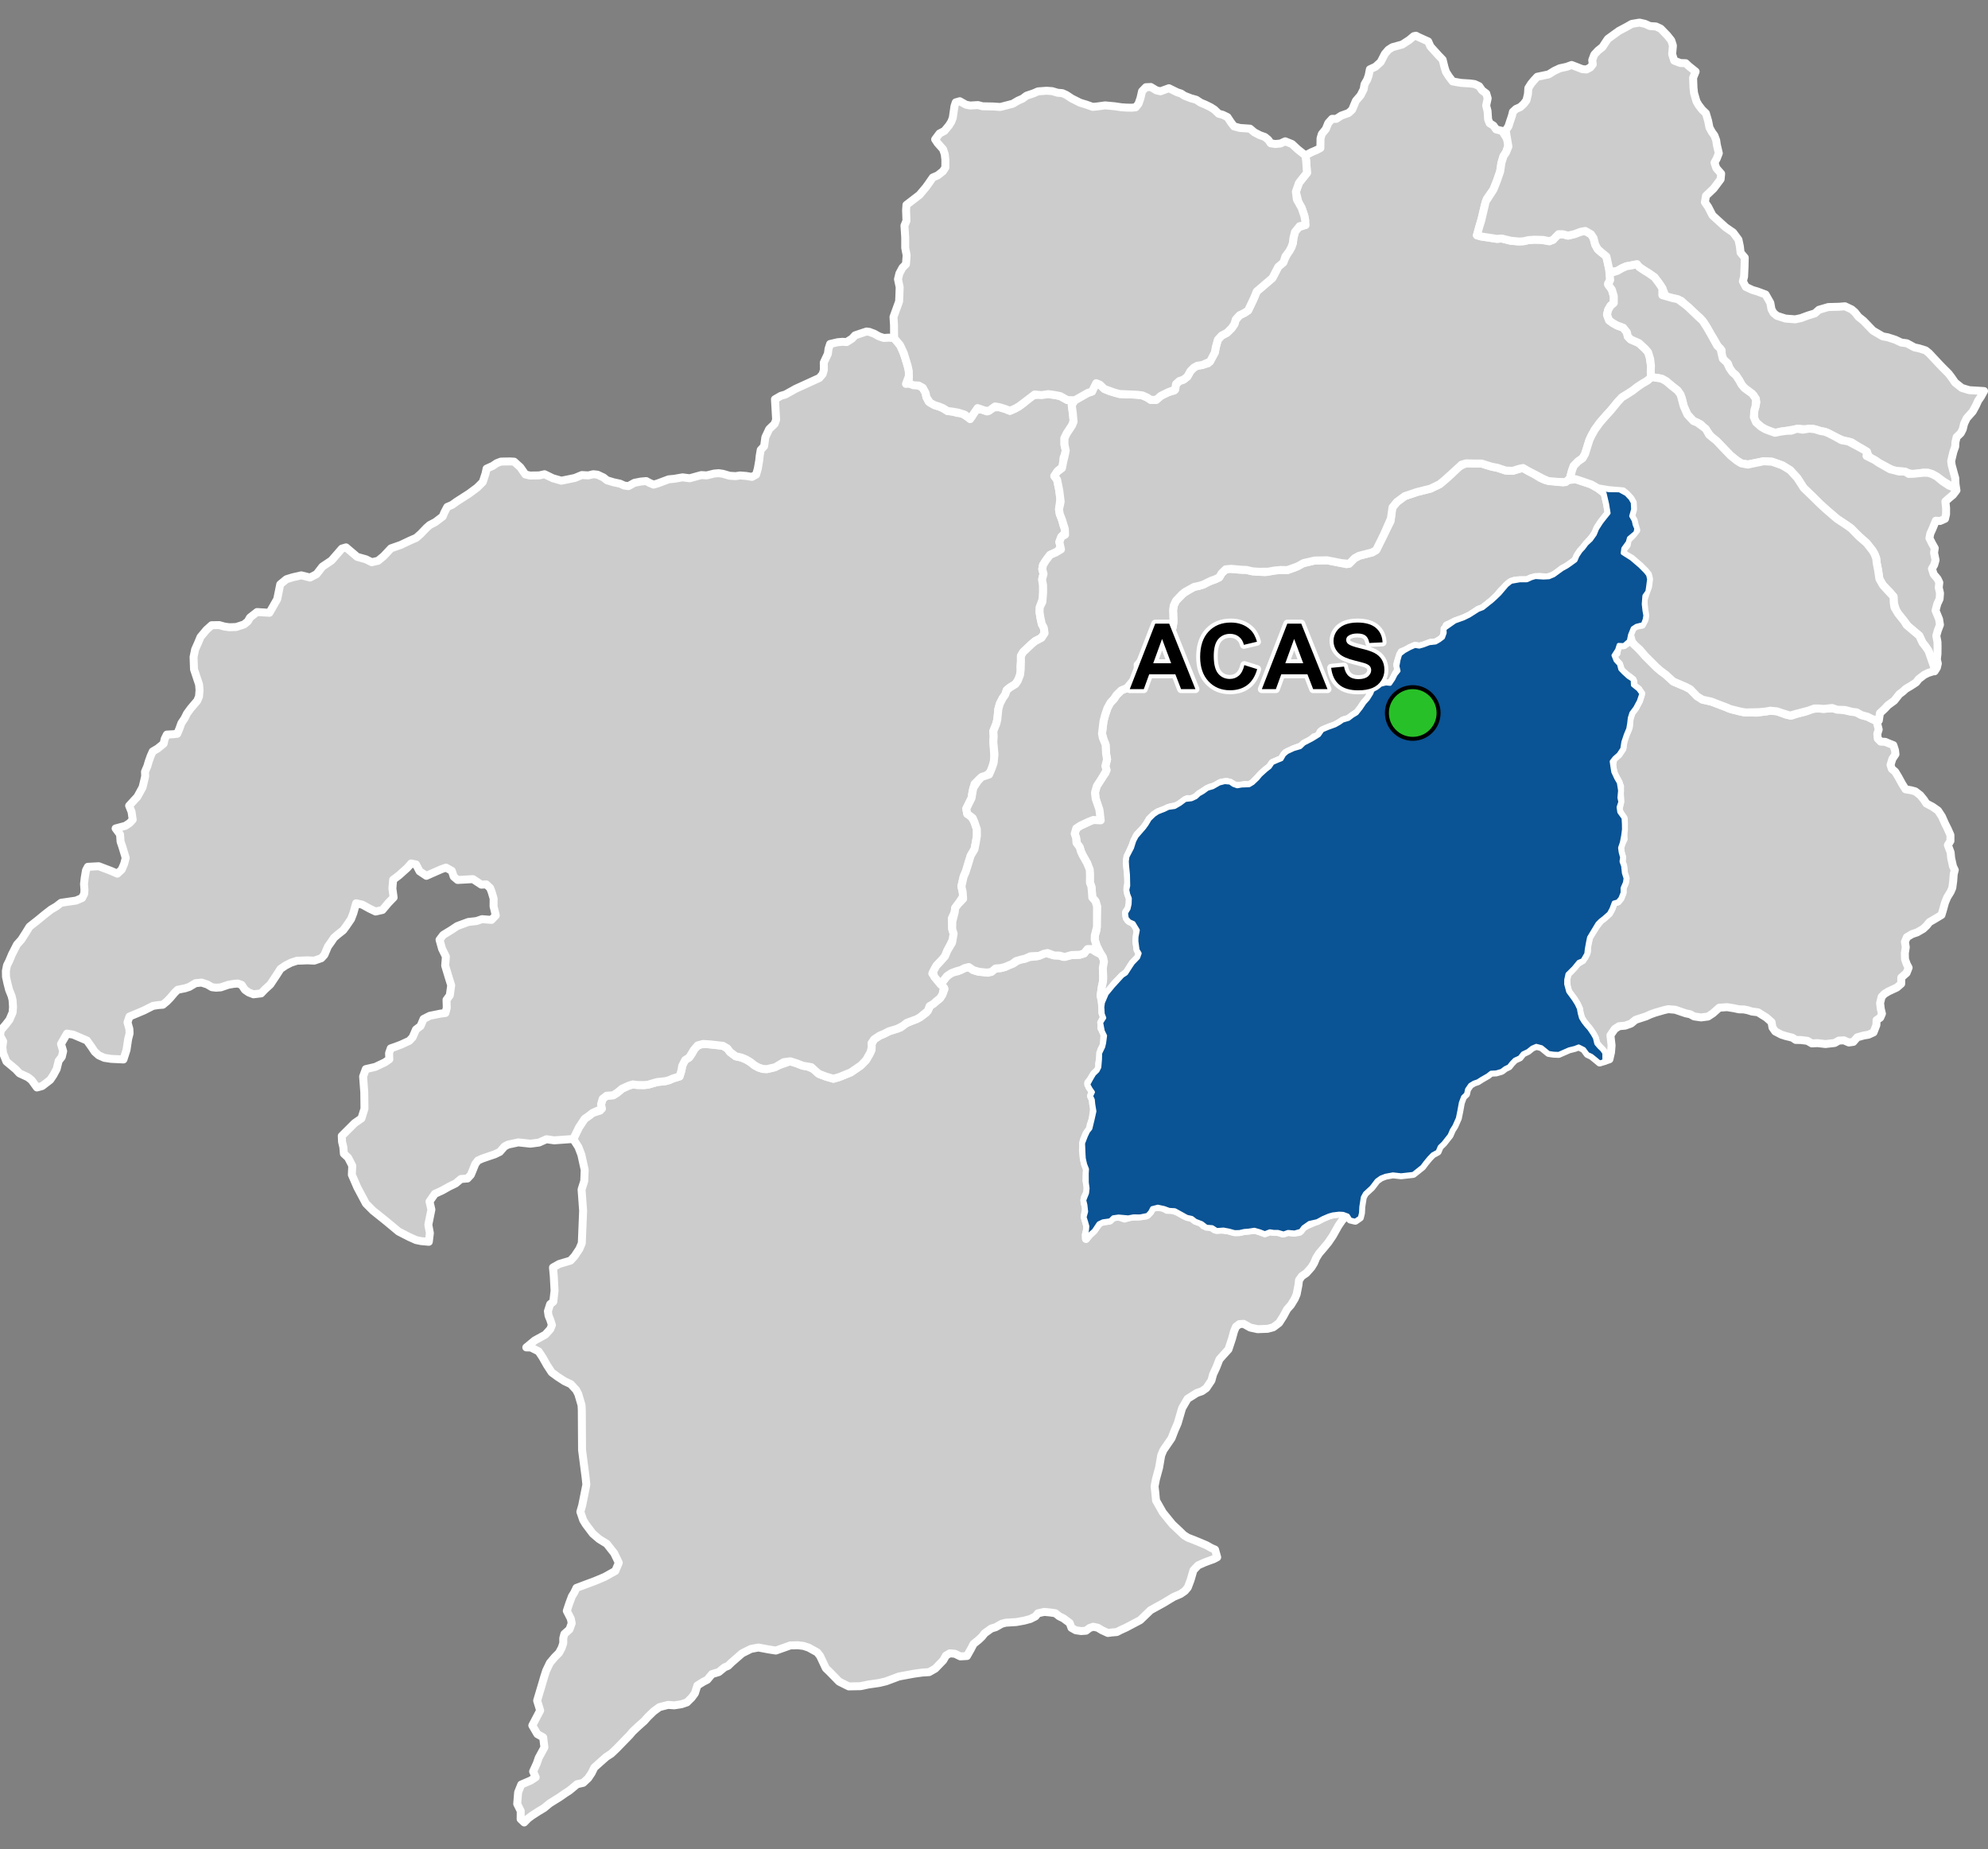 <?xml version="1.0" encoding="UTF-8"?>
<svg width="500pt" height="465pt" version="1.1" viewBox="0 0 500 465" xmlns="http://www.w3.org/2000/svg">
<rect x="0" y="0" width="500" height="465" fill="#808080" stroke="none"/>
<g id="a">
<rect width="500" height="465" fill="none"/>
<path d="m274.33 238.57 0.281 0.121 0.898 0.617 1.492 0.781 0.668 1.305-0.059 1.258-0.195 1.953 0.051 1.277-0.059 1-0.262 1.16-0.34 2.367 0.203 1.008 0.238 1.805 0.008 1.484 0.535 0.984-0.508 0.871-0.289 1.969 0.82 1.383-0.125 1.613-0.051 1.285-0.672 1.266-0.305 2.273-0.227 1.102 0.059 1.383-1.332 1.297-0.738 1.254-0.73 0.918 0.309 1.066 0.828 0.984-0.414 1.281 0.441 0.941 0.102 1.051 0.219 1.109-0.355 2.731-0.508 1.441-0.254 1.188-0.824 1.035-0.68 1.688-0.184 2.414 0.211 2.086 0.332 1.469 0.48 1.23-0.066 1.086-0.078 1.805 0.34 1.078-0.082 1.781-0.688 1.43-0.043 1.324 0.422 1.348-0.363 1.746 0.305 1.586 0.34 1.195-0.102 1.035-0.27 1.086 0.031 1.035 0.703-0.883 1.25-1.195 0.887-1.254 0.766-0.891 2.273-0.355 0.949-0.848 1.355-0.195 1.52 0.523 1.574-0.5 1.613-0.023 2.188-0.23 1.059-0.934 0.492-0.941 0.934-0.398 1.855 0.273 0.961 0.559 1.074-0.102 1.773 0.66 1.406 0.84 2.012 0.637 0.922 0.711 1.145 0.238 0.891 0.957 1.766 0.316 1.008 0.668 1.637 0.008 1.926 0.266 1.426 0.398 1.219-0.02 1.215-0.27 1.27-0.109 1.281-0.203 1.383 0.398 1.246 0.473 1.27-0.484 0.992 0.164h1.062l1.188 0.414 1.328-0.414 1.492 0.203 1.34-0.203 0.688-0.934 1.07-0.672 2.094-0.914 2.059-0.957 1.512-0.645 0.984-0.281 1.609-0.195 1.02 0.059 1.031 0.316-1.25 1.254-1.004 1.469-0.594 1.062-0.809 1.445-1.137 1.668-1.27 1.539-1.035 1.203-0.734 1.168-0.535 1.27-0.637 1.039-1.301 1.469-1.137 0.77-0.703 1-0.141 1.223-0.449 2.324-0.48 1.133-0.934 1.539-1.004 1.133-0.934 1.738-1.07 1.672-1.469 1.102-1.426 0.379-2.484 0.09-1.871-0.402-1.672-0.934-1.07 0.066-0.867 0.668-0.469 1.137-0.496 1.82-0.906 2.731-1.305 1.43-0.973 1.102-0.766 1.973-0.836 1.805-0.398 1.504-1.305 1.938-1.102 0.77-1.27 0.434-2.34 1.473-1.371 2.371-1.102 3.777-0.77 1.77-0.773 2-2.066 3.012-0.535 1.27-0.242 1.402-0.293 1.707-0.785 2.883-0.352 1.828 0.16 1.367 0.211 2.188 1.707 3.012 2.402 2.965 1.496 1.398 1.375 1.328 1.039 0.652 1.473 0.562 1.379 0.566 1.766 0.746 1.281 0.715 0.922 0.402 0.539 1.922-0.895 0.473-1.312 0.473-0.996 0.379-1.602 0.715-1.172 1.242-0.711 2.453-0.711 1.883-0.738 0.871-1.102 0.758-1.711 0.727-2.621 1.582-3.184 1.754-2.598 2.5-3.562 1.883-1.355 0.613-0.977 0.508-1.086 0.086-1.16 0.145-1.543-0.711-0.98-0.605-1.168-0.246-0.945 0.324-0.852 0.668-1.23 0.09-1.355-0.195-1.094-0.621-0.434-1.207-1.586-1.18-1.059-0.52-0.965-0.766-1.297-0.188-1.5-0.145-1.586 0.355-0.645 0.789-1.281 0.645-1.559 0.414-1.941 0.352-2.637 0.164-1.023 0.258-1.52 0.863-1.117 0.34-1.645 1.176-0.723 0.902-0.816 0.773-1.289 1.039-0.66 1.273-0.992 1.754-1.668 0.094-1.359-0.66-1.285-0.109-0.969 0.566-0.68 1.195-2.019 2.09-1.543 0.879-1.73 0.109-2.125 0.297-3.738 0.691-3.242 1.215-1.684 0.406-2.746 0.398-2.004 0.418-2.953 0.055-2.41-1.207-2.5-2.559-0.84-0.801-1.457-3.098-0.711-0.895-2.121-1.18-1.301-0.434-1.371-0.172-1.973 0.039-1.52 0.547-2.117 0.746-1.809-0.281-2.574-0.484-1.879 0.348-2.227 1.113-2.711 2.363-0.797 0.785-0.922 0.383-1.438 1.184-1.715 0.516-1.191 1.43-0.98 0.496-1.504 0.945-0.609 1.949-0.816 1.105-1.188 1.176-1.383 0.473-1.809 0.277-1.559-0.113-2.172 0.559-1.457 1.066-1.477 1.438-0.887 0.996-1.512 1.344-1.383 1.297-0.793 0.938-3.375 3.465-1.242 1.172-1.223 0.785-1.625 1.434-1.395 1.246-0.688 1.402-0.855 1.281-1.266 1.176-1.531 0.348-1.895 1.57-1.191 0.773-1.277 0.895-2.527 1.578-1.434 1.184-1.363 0.816-1.668 1.074-0.953 0.711-0.984 1.012-0.902-0.848 0.02-2.027-0.887-1.789 0.238-2.926 0.785-1.934 2.391-1.031 1.234-0.801-0.645-1.465 0.922-2.019 0.492-1.418 1.426-2.621-0.305-2.516-1.469-0.824-1.27-2.176 0.586-1.117 1.391-2.641-0.762-2.481 1.148-3.84 0.633-2.156 0.488-1.527 0.953-1.984 1.254-1.48 1.035-1.031 0.672-1.258 0.391-1.172v-1.258l0.277-1.062 1.285-1.145 0.559-1.539-0.223-1.145-1.012-1.969 0.633-1.906 0.656-1.758 0.562-0.902 0.582-1.219 4.59-1.711 2.469-1.035 2.719-1.516 0.867-2.062-1.156-2.402-1.867-2.367-1.934-1.195-1.57-1.348-1.785-2.363-0.645-1.062-0.352-1.039-0.355-1.047 0.457-1.57 1.051-5.254-0.18-1.738-0.902-6.984-0.062-10.016-0.066-1.246-0.812-2.762-0.543-1.055-1.348-1.469-1.57-0.73-1.75-1.133-1.48-1.09-1.164-1.781-1.152-2.035-0.973-1.469-1.957-0.988-1.148-0.012 2.144-1.766 2.637-1.438 1.242-1.367 0.426-1.055-0.418-1.312-0.434-1.055-0.16-1.113 0.559-1.754 0.797-0.637 0.316-2.789-0.129-2.402-0.07-1.305-0.199-2.113 1.555-0.875 2.856-0.852 1-1.086 1.23-1.844 0.609-1.441 0.332-8.164-0.305-4.176-0.086-1.156 0.672-2.137 0.113-2.805-0.84-3.816-0.73-1.91-1.305-2.047 1.422-2.914 1.41-2.141 1.105-0.781 0.906-0.707 1.918-0.602 0.211-1.562 0.414-1.391 0.98-0.77 1.676-0.125 0.945-0.574 1.293-1.09 1.625-0.738 1.051-0.328 1.105 0.145 1.691 0.027 1.023-0.098 2.312-0.668 2.019-0.215 0.98-0.254 0.988-0.434 1.652-0.504 0.484-1.57 0.168-1.074 0.543-1.402 1.246-0.742 0.738-1.035 0.727-1.391 1.293-0.867 1.727-0.066 1.965 0.219 2.019 0.227 1.113 0.656 0.656 0.887 1.438 1.086 1.465 0.328 1.137 0.477 1.035 0.609 1.086 0.855 1.012 0.559 1.109 0.352 1.004 0.043 1.359-0.305 2.137-0.828 2.363-0.828 1.574 0.488 1.555 0.609 1.254 0.219 1.555 0.664 1.254 1.172 1.797 0.688 1.879 0.547 1.488-0.43 1.828-0.742 1.066-0.434 0.93-0.641 1.59-1.09 1.309-1.344 0.742-1.227 0.668-1.359-0.164-1.109 0.777-1.539 1.434-0.941 1.062-0.438 1.234-0.633 1.234-0.426 1.719-0.539 0.98-0.867 2.254-1.027 1.684-0.707 1.531-1.117 0.637-1.012 0.445-0.93 1.508-1.004 0.844-0.668 0.625-0.965 0.543-1.402-0.824-0.953 0.43-0.961 0.754-0.992 0.781-0.75 1.043-0.598 1.133-0.176 1.68-0.797 1.066-0.277 1.145 0.777 1.418 0.41 1.152 0.059 1.195 0.176 1.84-1.066 1.309-0.094 1.074-0.281 1.164-0.602 0.973-0.297 1.324-0.891 1.586-0.305 1.145-0.398 1.906-0.18 1.152-0.48 0.969-0.375 1.93 0.562 1.512 0.102 0.969 0.32 2.117-0.457 2.047-0.07 1.102-0.348 0.508-0.887z" fill="#ccc" fill-rule="evenodd"/>
<path d="m274.33 238.57 0.281 0.121 0.898 0.617 1.492 0.781 0.668 1.305-0.059 1.258-0.195 1.953 0.051 1.277-0.059 1-0.262 1.16-0.34 2.367 0.203 1.008 0.238 1.805 0.008 1.484 0.535 0.984-0.508 0.871-0.289 1.969 0.82 1.383-0.125 1.613-0.051 1.285-0.672 1.266-0.305 2.273-0.227 1.102 0.059 1.383-1.332 1.297-0.738 1.254-0.73 0.918 0.309 1.066 0.828 0.984-0.414 1.281 0.441 0.941 0.102 1.051 0.219 1.109-0.355 2.731-0.508 1.441-0.254 1.188-0.824 1.035-0.68 1.688-0.184 2.414 0.211 2.086 0.332 1.469 0.48 1.23-0.066 1.086-0.078 1.805 0.34 1.078-0.082 1.781-0.688 1.43-0.043 1.324 0.422 1.348-0.363 1.746 0.305 1.586 0.34 1.195-0.102 1.035-0.27 1.086 0.031 1.035 0.703-0.883 1.25-1.195 0.887-1.254 0.766-0.891 2.273-0.355 0.949-0.848 1.355-0.195 1.52 0.523 1.574-0.5 1.613-0.023 2.188-0.23 1.059-0.934 0.492-0.941 0.934-0.398 1.855 0.273 0.961 0.559 1.074-0.102 1.773 0.66 1.406 0.84 2.012 0.637 0.922 0.711 1.145 0.238 0.891 0.957 1.766 0.316 1.008 0.668 1.637 0.008 1.926 0.266 1.426 0.398 1.219-0.02 1.215-0.27 1.27-0.109 1.281-0.203 1.383 0.398 1.246 0.473 1.27-0.484 0.992 0.164h1.062l1.188 0.414 1.328-0.414 1.492 0.203 1.34-0.203 0.688-0.934 1.07-0.672 2.094-0.914 2.059-0.957 1.512-0.645 0.984-0.281 1.609-0.195 1.02 0.059 1.031 0.316-1.25 1.254-1.004 1.469-0.594 1.062-0.809 1.445-1.137 1.668-1.27 1.539-1.035 1.203-0.734 1.168-0.535 1.27-0.637 1.039-1.301 1.469-1.137 0.77-0.703 1-0.141 1.223-0.449 2.324-0.48 1.133-0.934 1.539-1.004 1.133-0.934 1.738-1.07 1.672-1.469 1.102-1.426 0.379-2.484 0.09-1.871-0.402-1.672-0.934-1.07 0.066-0.867 0.668-0.469 1.137-0.496 1.82-0.906 2.731-1.305 1.43-0.973 1.102-0.766 1.973-0.836 1.805-0.398 1.504-1.305 1.938-1.102 0.77-1.27 0.434-2.34 1.473-1.371 2.371-1.102 3.777-0.77 1.77-0.773 2-2.066 3.012-0.535 1.27-0.242 1.402-0.293 1.707-0.785 2.883-0.352 1.828 0.16 1.367 0.211 2.188 1.707 3.012 2.402 2.965 1.496 1.398 1.375 1.328 1.039 0.652 1.473 0.562 1.379 0.566 1.766 0.746 1.281 0.715 0.922 0.402 0.539 1.922-0.895 0.473-1.312 0.473-0.996 0.379-1.602 0.715-1.172 1.242-0.711 2.453-0.711 1.883-0.738 0.871-1.102 0.758-1.711 0.727-2.621 1.582-3.184 1.754-2.598 2.5-3.562 1.883-1.355 0.613-0.977 0.508-1.086 0.086-1.16 0.145-1.543-0.711-0.98-0.605-1.168-0.246-0.945 0.324-0.852 0.668-1.23 0.09-1.355-0.195-1.094-0.621-0.434-1.207-1.586-1.18-1.059-0.52-0.965-0.766-1.297-0.188-1.5-0.145-1.586 0.355-0.645 0.789-1.281 0.645-1.559 0.414-1.941 0.352-2.637 0.164-1.023 0.258-1.52 0.863-1.117 0.34-1.645 1.176-0.723 0.902-0.816 0.773-1.289 1.039-0.66 1.273-0.992 1.754-1.668 0.094-1.359-0.66-1.285-0.109-0.969 0.566-0.68 1.195-2.019 2.09-1.543 0.879-1.73 0.109-2.125 0.297-3.738 0.691-3.242 1.215-1.684 0.406-2.746 0.398-2.004 0.418-2.953 0.055-2.41-1.207-2.5-2.559-0.84-0.801-1.457-3.098-0.711-0.895-2.121-1.18-1.301-0.434-1.371-0.172-1.973 0.039-1.52 0.547-2.117 0.746-1.809-0.281-2.574-0.484-1.879 0.348-2.227 1.113-2.711 2.363-0.797 0.785-0.922 0.383-1.438 1.184-1.715 0.516-1.191 1.43-0.98 0.496-1.504 0.945-0.609 1.949-0.816 1.105-1.188 1.176-1.383 0.473-1.809 0.277-1.559-0.113-2.172 0.559-1.457 1.066-1.477 1.438-0.887 0.996-1.512 1.344-1.383 1.297-0.793 0.938-3.375 3.465-1.242 1.172-1.223 0.785-1.625 1.434-1.395 1.246-0.688 1.402-0.855 1.281-1.266 1.176-1.531 0.348-1.895 1.57-1.191 0.773-1.277 0.895-2.527 1.578-1.434 1.184-1.363 0.816-1.668 1.074-0.953 0.711-0.984 1.012-0.902-0.848 0.02-2.027-0.887-1.789 0.238-2.926 0.785-1.934 2.391-1.031 1.234-0.801-0.645-1.465 0.922-2.019 0.492-1.418 1.426-2.621-0.305-2.516-1.469-0.824-1.27-2.176 0.586-1.117 1.391-2.641-0.762-2.481 1.148-3.84 0.633-2.156 0.488-1.527 0.953-1.984 1.254-1.48 1.035-1.031 0.672-1.258 0.391-1.172v-1.258l0.277-1.062 1.285-1.145 0.559-1.539-0.223-1.145-1.012-1.969 0.633-1.906 0.656-1.758 0.562-0.902 0.582-1.219 4.59-1.711 2.469-1.035 2.719-1.516 0.867-2.062-1.156-2.402-1.867-2.367-1.934-1.195-1.57-1.348-1.785-2.363-0.645-1.062-0.352-1.039-0.355-1.047 0.457-1.57 1.051-5.254-0.18-1.738-0.902-6.984-0.062-10.016-0.066-1.246-0.812-2.762-0.543-1.055-1.348-1.469-1.57-0.73-1.75-1.133-1.48-1.09-1.164-1.781-1.152-2.035-0.973-1.469-1.957-0.988-1.148-0.012 2.144-1.766 2.637-1.438 1.242-1.367 0.426-1.055-0.418-1.312-0.434-1.055-0.16-1.113 0.559-1.754 0.797-0.637 0.316-2.789-0.129-2.402-0.07-1.305-0.199-2.113 1.555-0.875 2.856-0.852 1-1.086 1.23-1.844 0.609-1.441 0.332-8.164-0.305-4.176-0.086-1.156 0.672-2.137 0.113-2.805-0.84-3.816-0.73-1.91-1.305-2.047 1.422-2.914 1.41-2.141 1.105-0.781 0.906-0.707 1.918-0.602 0.211-1.562 0.414-1.391 0.98-0.77 1.676-0.125 0.945-0.574 1.293-1.09 1.625-0.738 1.051-0.328 1.105 0.145 1.691 0.027 1.023-0.098 2.312-0.668 2.019-0.215 0.98-0.254 0.988-0.434 1.652-0.504 0.484-1.57 0.168-1.074 0.543-1.402 1.246-0.742 0.738-1.035 0.727-1.391 1.293-0.867 1.727-0.066 1.965 0.219 2.019 0.227 1.113 0.656 0.656 0.887 1.438 1.086 1.465 0.328 1.137 0.477 1.035 0.609 1.086 0.855 1.012 0.559 1.109 0.352 1.004 0.043 1.359-0.305 2.137-0.828 2.363-0.828 1.574 0.488 1.555 0.609 1.254 0.219 1.555 0.664 1.254 1.172 1.797 0.688 1.879 0.547 1.488-0.43 1.828-0.742 1.066-0.434 0.93-0.641 1.59-1.09 1.309-1.344 0.742-1.227 0.668-1.359-0.164-1.109 0.777-1.539 1.434-0.941 1.062-0.438 1.234-0.633 1.234-0.426 1.719-0.539 0.98-0.867 2.254-1.027 1.684-0.707 1.531-1.117 0.637-1.012 0.445-0.93 1.508-1.004 0.844-0.668 0.625-0.965 0.543-1.402-0.824-0.953 0.43-0.961 0.754-0.992 0.781-0.75 1.043-0.598 1.133-0.176 1.68-0.797 1.066-0.277 1.145 0.777 1.418 0.41 1.152 0.059 1.195 0.176 1.84-1.066 1.309-0.094 1.074-0.281 1.164-0.602 0.973-0.297 1.324-0.891 1.586-0.305 1.145-0.398 1.906-0.18 1.152-0.48 0.969-0.375 1.93 0.562 1.512 0.102 0.969 0.32 2.117-0.457 2.047-0.07 1.102-0.348 0.508-0.887 1.152-0.309" fill="none" stroke="#fff" stroke-linecap="round" stroke-linejoin="round" stroke-miterlimit="10" stroke-width="2"/>
<path d="m218.72 83.492 1.141 0.422 1.188 0.668 1.227 0.414 1.289-0.082 1.32 0.125 0.684 0.812 0.797 0.949 0.613 1.309 0.605 1.613 0.496 1.629 0.391 1.273 0.238 1.656-0.848 2.273 1.168-0.152 2.043 0.559 1.012 0.559 0.703 1.289 0.219 1.086 0.543 1.094 1.492 0.898 1.164 0.359 0.957 0.398 1.117 0.711 1.316 0.16 1.129 0.332 1.207 0.098 1.422 0.922 1.141-0.215 0.473-1.641 1.918-0.035 1.352 0.5 1.637-1.027 1.543-0.031 1.461 0.453 1.129 0.445 1.25-0.547 0.949-0.523 1.188-0.844 2.031-1.891 1.684-0.266 2.535-0.133 1.512 0.207 1.492 0.285 1.816 1.008 1.867 0.043-0.781 1.223 0.273 2.078 0.234 1.801-0.438 1.23-1.336 2.035-0.566 1.152v1.652l0.32 1.426-0.184 0.992-0.383 0.93-0.023 2.144-1.406 1.078-0.879 1.32 0.703 0.926 0.27 1.336 0.281 1.371 0.262 2.156-0.336 2.578 0.199 1.199 0.535 1.367 0.438 1.594 0.602 1.516-1.191 1.223-0.492 1.332 0.43 1.152-0.852 1.18-1.91 0.898-0.738 0.961-1.023 1.551-0.207 1.066 0.32 1.191-0.262 0.969 0.145 1.867 0.012 1.82-0.062 1.539-0.785 2.191-0.043 1.246 0.195 1.285 0.359 1.691 0.516 0.973 0.188 1.336-0.758 1.16-1.637 0.859-0.934 0.785-2.059 1.953-0.562 0.965v1.375l-0.125 1.371 0.125 1.242-0.461 1.672-0.926 1.434-1.414 0.867-0.766 0.648-0.387 1.125-0.629 0.879-0.738 1.457-0.355 1.289-0.262 2.609-0.254 1.086-0.746 1.844 0.086 1.305-0.059 1.047 0.109 2.492 0.168 2.266-0.441 1.695-0.523 1.457-1.336 1.184-1.508 0.625-1.219 1.219-0.508 1.98-0.238 1.543-0.684 1.395-0.648 1.309 0.23 1.293 0.973 0.582 0.863 1.535 0.586 1.758 0.02 1.629-0.289 1.742-0.32 1.656-0.949 1.594-0.574 1.793-0.562 2.039-0.641 1.434-0.57 2.457 0.316 1.402 0.227 0.996-1.363 2.066-0.742 0.984-0.121 1.066-0.727 1.574 0.09 2.641 0.367 1.203-0.102 1.336-1.465 2.875-0.617 1.477-0.594 0.863-1.254 1.168-0.691 1.086-0.645 1.219 2.102 2.703 0.828 0.82-0.367 1.742-0.625 0.965-0.844 0.668-0.836 0.754-0.93 0.531-0.438 1.199-1.918 1.578-0.883 0.516-2.469 0.906-1.086 0.824-1.375 0.695-2.059 0.625-1.234 0.633-1.062 0.438-1.434 0.941-0.648 0.965 0.051 1.121-0.344 1.23-1.082 1.918-1.309 1.344-1.59 1.09-0.93 0.641-1.066 0.434-1.828 0.742-1.488 0.43-1.879-0.547-1.797-0.688-0.957-0.816-0.922-0.859-2.184-0.379-1.555-0.609-1.574-0.488-1.637 0.223-2.141 1.273-2.082 0.465-1.004-0.043-1.109-0.352-1.012-0.559-1.086-0.855-1.035-0.609-1.137-0.477-1.465-0.328-1.438-1.086-0.656-0.887-1.113-0.656-2.019-0.227-1.16-0.129-1.836-0.109-1.336 0.355-0.992 1.164-1.125 1.859-1.035 0.668-0.754 1.477-0.168 1.074-0.484 1.57-1.652 0.504-0.988 0.434-0.98 0.254-2.019 0.215-2.312 0.668-1.023 0.098-1.691-0.027-1.105-0.145-1.051 0.328-1.625 0.738-1.223 1.008-1.016 0.656-1.676 0.125-0.98 0.77-0.414 1.391 0.227 1.094-2.356 1.07-0.906 0.707-1.105 0.781-1.41 2.141-1.422 2.914-4.816 0.348-1.945-0.277-1.887 0.836-2.16 0.281-3.031-0.328-1.094 0.238-1.469 0.316-0.914 0.477-1.172 1.352-1.297 0.625-1.387 0.465-1.742 0.602-1.074 0.477-0.68 0.879-0.641 1.613-0.473 1.133-0.848 0.906-1.633 0.121-1.348 1.125-1.602 0.773-1.746 0.98-1.863 0.852-1.352 1.934 0.473 2.031-0.77 3.805 0.391 2.109-0.266 2.188-1.965-0.18-1.227-0.254-1.781-0.797-2.625-1.348-3.258-2.703-2.289-1.832-0.883-0.707-1.789-1.797-2.16-4.059-1.383-3.188 0.102-2.269-1.051-2.039-1.055-0.98-0.148-1.703-0.316-1.301-0.07-1.461 3.223-3.215 1.73-1.203 0.758-2.426-0.047-4.137-0.293-3.973 0.672-1.859 2.383-0.547 2.41-1.145 1.129-0.773-0.07-1.543 0.422-1.211 1.148-0.395 1.48-0.559 2.059-0.953 0.824-0.887 0.836-1.938 1.156-0.883 0.754-1.777 1.562-0.797 2.707-0.547 1.23-0.152 0.34-1.293-0.062-2.027 0.828-1.129 0.348-2.512-0.637-2.031-0.879-2.926 0.184-2.269-0.965-1.953-0.637-2.277 0.91-1.207 1.977-1.203 1.566-1.039 2.793-1.031 2.051-0.227 1.398-0.477 2.375 0.184 1.074-1.129-0.555-2.273 0.016-1.945-0.477-1.625-0.402-1.059-0.977-0.898-1.23 0.07-2.117-1.395-2.457 0.141-1.395 0.07-0.977-0.82-0.48-1.465-1.469-0.82-1.148 0.395-1.809 0.797-1.977 0.875-1.711-1.148-0.887-1.711-1.227-0.254-0.992 1.129-2.062 1.848-1.484 1.121-0.184 2.188 0.309 2.273-1.32 1.367-1.492 1.773-1.723 0.391-1.551-0.742-1.793-0.988-1.555-0.34-0.676 2.43-0.586 1.535-1.328 1.934-0.664 0.887-1.383 1.09-0.926 0.797-0.691 1.027-0.836 1.176-0.887 2.102-0.77 0.832-1.785 0.613-1.719-0.078-1.285 0.059-1.312 0.031-1.516 0.496-1.371 0.699-1.281 0.875-0.934 1.457-1.629 2.453-1.41 1.293-0.898 0.949-1.922 0.23-1.195-0.465-0.961-0.66-0.816-1.234-0.965-0.352-1.078 0.09-1.312 0.23-1.91 0.648-1.18 0.082-1.02-0.117-1.195-0.699-1.43-0.469-1.508 0.145-1.582 0.938-1.07 0.355-1.848 0.371-0.758 0.73-1.078 1.281-0.875 0.906-1.02 0.844-1.137 0.086-1.344 0.207-2.301 1.16-1.566 0.664-2.051 0.855-0.488 1.453 0.469 1.68 0.051 1.125-0.352 1.371-0.41 2.742-0.426 1.336-0.352 1.086-3.07-0.148-1.719-0.258-1.41-0.621-1.035-0.922-0.727-1.098-1.215-1.715-1.594-0.684-1.895-0.805-1.535-0.258-1.5 2.602 0.539 1.828-0.348 1.43-0.781 0.992-0.508 2.066-0.812 1.512-0.809 1.207-2.043 1.566-1.297 0.352-1.332-1.836-0.918-0.738-2.141-0.988-0.914-0.98-1.086-0.914-1.285-1.074-0.848-2.117-0.172-1.52 0.195-1.457-0.785-1.406 0.195-1.336 1.242-1.449 0.934-1.207 0.793-1.84 0.109-1.383-0.117-1.727-0.234-1-0.637-1.586-0.43-1.672-0.352-1.613-0.027-1.473 0.277-1.391 0.531-1.059 0.73-1.738 0.547-1.07 0.695-1.363 1.125-1.254 1.047-1.641 0.992-1.609 2.293-1.812 1.555-1.281 1.586-1.227 1.281-0.75 1.227-0.941 3.758-0.551 1.52-0.656 0.535-1.051 0.059-1.004-0.109-1.445 0.176-1.566 0.32-1.883 0.473-0.891 2.734-0.145 3.082 1.172 1.598 0.699 1.102-1.031 0.613-1.434 0.391-1.492-0.859-2.828-0.434-1.27-0.129-1.801-1.117-1.516 2.461-0.66 1.09-0.723 0.742-0.82-0.277-1.961-0.617-1.551 2.086-2.266 1.285-2.352 0.277-1.117 0.387-1.695-0.043-1.133 0.574-1.336 0.371-1.262 0.48-1.34 0.52-1.156 1.242-0.73 1.504-1.227 0.25-1.168 0.551-1.109 1.621-0.086 1-0.113 0.52-1.234 0.512-1.434 0.805-1.199 0.598-1.211 0.988-1.348 1.613-1.891 0.441-1.07 0.125-1.602-0.109-1.387-0.766-2.289-0.516-1.555-0.109-3.082 0.383-1.875 0.77-1.738 0.586-1.418 1.5-1.793 1.309-1.176 1.91-0.031 1.336 0.379 1.195 0.16 1.715-0.055 1.977-0.641 0.973-0.789 0.527-0.945 1.777-1.391 3.121 0.184 1.957-3.422 0.758-3.727 1.562-1.289 1.59-0.488 2.141-0.488 2.203 0.551 1.648-0.855 1.469-1.898 2.281-1.523 2.609-3 1.047-0.309 2.805 2.387 2.199 0.613 1.469 0.734 1.59-0.367 1.406-1.164 1.836-1.957 2.445-0.855 2.32-1.098 1.594-0.695 1.188-1.059 1.348-1.414 0.836-0.738 1.414-0.738 1.859-1.41 0.418-1.012 0.738-1.395 1.23-0.531 1.145-0.832 3.09-1.977 2.035-1.508 1.422-1.41 0.707-2.152 0.258-1.219 1.57-0.707 0.973-0.664 1.07-0.406 2.25-0.039 1.07 0.062 1.562 1.414 0.57 0.82 0.684 0.98 1.133 0.27 2.352-0.031 1.336-0.297 2.086 1.012 2.141 0.617 1.754-0.352 1.66-0.344 1.746-0.727 1.625 0.09 1.25-0.297 1.07 0.117 1.516 0.715 0.859 0.699 1.656 0.496 1.617 0.344 1.078 0.488 1.043 0.133 1.516-0.832 1.543-0.305 1.41-0.133 0.879 0.48 0.988 0.414 1.047-0.305 2.742-1.027 1.387-0.129 2.098-0.367 1.809 0.23 2.894-0.801 1.371 0.078 1.867-0.457 1.141-0.098 1.066 0.152 1.695 0.496 1.523 0.094 1.105-0.172 1.484 0.117 1.523 0.246 1.031-0.574 0.418-1.484 0.355-2.031 0.125-1.219 0.254-1.473 0.863-0.941 0.305-2.258 0.965-2.031 1.371-1.32 0.375-1.043-0.078-1.348-0.066-1.164-0.152-2.641 1.496-0.863 1.109-0.32 1.414-0.785 1.188-0.664 1.605-0.73 1.824-0.832 1.305-0.598 1.223-0.555 0.84-0.984 0.301-1.047-0.023-1.855 1.031-2.195 0.164-1.25 0.395-1.223 1.93-0.449 1.195-0.098 1.035 0.066 1.371-0.875 0.742-0.816 1.605-0.539 1.297-0.426z" fill="#ccc" fill-rule="evenodd"/>
<path d="m218.72 83.492 1.141 0.422 1.188 0.668 1.227 0.414 1.289-0.082 1.32 0.125 0.684 0.812 0.797 0.949 0.613 1.309 0.605 1.613 0.496 1.629 0.391 1.273 0.238 1.656-0.848 2.273 1.168-0.152 2.043 0.559 1.012 0.559 0.703 1.289 0.219 1.086 0.543 1.094 1.492 0.898 1.164 0.359 0.957 0.398 1.117 0.711 1.316 0.16 1.129 0.332 1.207 0.098 1.422 0.922 1.141-0.215 0.473-1.641 1.918-0.035 1.352 0.5 1.637-1.027 1.543-0.031 1.461 0.453 1.129 0.445 1.25-0.547 0.949-0.523 1.188-0.844 2.031-1.891 1.684-0.266 2.535-0.133 1.512 0.207 1.492 0.285 1.816 1.008 1.867 0.043-0.781 1.223 0.273 2.078 0.234 1.801-0.438 1.23-1.336 2.035-0.566 1.152v1.652l0.32 1.426-0.184 0.992-0.383 0.93-0.023 2.144-1.406 1.078-0.879 1.32 0.703 0.926 0.27 1.336 0.281 1.371 0.262 2.156-0.336 2.578 0.199 1.199 0.535 1.367 0.438 1.594 0.602 1.516-1.191 1.223-0.492 1.332 0.43 1.152-0.852 1.18-1.91 0.898-0.738 0.961-1.023 1.551-0.207 1.066 0.32 1.191-0.262 0.969 0.145 1.867 0.012 1.82-0.062 1.539-0.785 2.191-0.043 1.246 0.195 1.285 0.359 1.691 0.516 0.973 0.188 1.336-0.758 1.16-1.637 0.859-0.934 0.785-2.059 1.953-0.562 0.965v1.375l-0.125 1.371 0.125 1.242-0.461 1.672-0.926 1.434-1.414 0.867-0.766 0.648-0.387 1.125-0.629 0.879-0.738 1.457-0.355 1.289-0.262 2.609-0.254 1.086-0.746 1.844 0.086 1.305-0.059 1.047 0.109 2.492 0.168 2.266-0.441 1.695-0.523 1.457-1.336 1.184-1.508 0.625-1.219 1.219-0.508 1.98-0.238 1.543-0.684 1.395-0.648 1.309 0.23 1.293 0.973 0.582 0.863 1.535 0.586 1.758 0.02 1.629-0.289 1.742-0.32 1.656-0.949 1.594-0.574 1.793-0.562 2.039-0.641 1.434-0.57 2.457 0.316 1.402 0.227 0.996-1.363 2.066-0.742 0.984-0.121 1.066-0.727 1.574 0.09 2.641 0.367 1.203-0.102 1.336-1.465 2.875-0.617 1.477-0.594 0.863-1.254 1.168-0.691 1.086-0.645 1.219 2.102 2.703 0.828 0.82-0.367 1.742-0.625 0.965-0.844 0.668-0.836 0.754-0.93 0.531-0.438 1.199-1.918 1.578-0.883 0.516-2.469 0.906-1.086 0.824-1.375 0.695-2.059 0.625-1.234 0.633-1.062 0.438-1.434 0.941-0.648 0.965 0.051 1.121-0.344 1.23-1.082 1.918-1.309 1.344-1.59 1.09-0.93 0.641-1.066 0.434-1.828 0.742-1.488 0.43-1.879-0.547-1.797-0.688-0.957-0.816-0.922-0.859-2.184-0.379-1.555-0.609-1.574-0.488-1.637 0.223-2.141 1.273-2.082 0.465-1.004-0.043-1.109-0.352-1.012-0.559-1.086-0.855-1.035-0.609-1.137-0.477-1.465-0.328-1.438-1.086-0.656-0.887-1.113-0.656-2.019-0.227-1.16-0.129-1.836-0.109-1.336 0.355-0.992 1.164-1.125 1.859-1.035 0.668-0.754 1.477-0.168 1.074-0.484 1.57-1.652 0.504-0.988 0.434-0.98 0.254-2.019 0.215-2.312 0.668-1.023 0.098-1.691-0.027-1.105-0.145-1.051 0.328-1.625 0.738-1.223 1.008-1.016 0.656-1.676 0.125-0.98 0.77-0.414 1.391 0.227 1.094-2.356 1.07-0.906 0.707-1.105 0.781-1.41 2.141-1.422 2.914-4.816 0.348-1.945-0.277-1.887 0.836-2.16 0.281-3.031-0.328-1.094 0.238-1.469 0.316-0.914 0.477-1.172 1.352-1.297 0.625-1.387 0.465-1.742 0.602-1.074 0.477-0.68 0.879-0.641 1.613-0.473 1.133-0.848 0.906-1.633 0.121-1.348 1.125-1.602 0.773-1.746 0.98-1.863 0.852-1.352 1.934 0.473 2.031-0.77 3.805 0.391 2.109-0.266 2.188-1.965-0.18-1.227-0.254-1.781-0.797-2.625-1.348-3.258-2.703-2.289-1.832-0.883-0.707-1.789-1.797-2.16-4.059-1.383-3.188 0.102-2.269-1.051-2.039-1.055-0.98-0.148-1.703-0.316-1.301-0.07-1.461 3.223-3.215 1.73-1.203 0.758-2.426-0.047-4.137-0.293-3.973 0.672-1.859 2.383-0.547 2.41-1.145 1.129-0.773-0.07-1.543 0.422-1.211 1.148-0.395 1.48-0.559 2.059-0.953 0.824-0.887 0.836-1.938 1.156-0.883 0.754-1.777 1.562-0.797 2.707-0.547 1.23-0.152 0.34-1.293-0.062-2.027 0.828-1.129 0.348-2.512-0.637-2.031-0.879-2.926 0.184-2.269-0.965-1.953-0.637-2.277 0.91-1.207 1.977-1.203 1.566-1.039 2.793-1.031 2.051-0.227 1.398-0.477 2.375 0.184 1.074-1.129-0.555-2.273 0.016-1.945-0.477-1.625-0.402-1.059-0.977-0.898-1.23 0.07-2.117-1.395-2.457 0.141-1.395 0.07-0.977-0.82-0.48-1.465-1.469-0.82-1.148 0.395-1.809 0.797-1.977 0.875-1.711-1.148-0.887-1.711-1.227-0.254-0.992 1.129-2.062 1.848-1.484 1.121-0.184 2.188 0.309 2.273-1.32 1.367-1.492 1.773-1.723 0.391-1.551-0.742-1.793-0.988-1.555-0.34-0.676 2.43-0.586 1.535-1.328 1.934-0.664 0.887-1.383 1.09-0.926 0.797-0.691 1.027-0.836 1.176-0.887 2.102-0.77 0.832-1.785 0.613-1.719-0.078-1.285 0.059-1.312 0.031-1.516 0.496-1.371 0.699-1.281 0.875-0.934 1.457-1.629 2.453-1.41 1.293-0.898 0.949-1.922 0.23-1.195-0.465-0.961-0.66-0.816-1.234-0.965-0.352-1.078 0.09-1.312 0.23-1.91 0.648-1.18 0.082-1.02-0.117-1.195-0.699-1.43-0.469-1.508 0.145-1.582 0.938-1.07 0.355-1.848 0.371-0.758 0.73-1.078 1.281-0.875 0.906-1.02 0.844-1.137 0.086-1.344 0.207-2.301 1.16-1.566 0.664-2.051 0.855-0.488 1.453 0.469 1.68 0.051 1.125-0.352 1.371-0.41 2.742-0.426 1.336-0.352 1.086-3.07-0.148-1.719-0.258-1.41-0.621-1.035-0.922-0.727-1.098-1.215-1.715-1.594-0.684-1.895-0.805-1.535-0.258-1.5 2.602 0.539 1.828-0.348 1.43-0.781 0.992-0.508 2.066-0.812 1.512-0.809 1.207-2.043 1.566-1.297 0.352-1.332-1.836-0.918-0.738-2.141-0.988-0.914-0.98-1.086-0.914-1.285-1.074-0.848-2.117-0.172-1.52 0.195-1.457-0.785-1.406 0.195-1.336 1.242-1.449 0.934-1.207 0.793-1.84 0.109-1.383-0.117-1.727-0.234-1-0.637-1.586-0.43-1.672-0.352-1.613-0.027-1.473 0.277-1.391 0.531-1.059 0.73-1.738 0.547-1.07 0.695-1.363 1.125-1.254 1.047-1.641 0.992-1.609 2.293-1.812 1.555-1.281 1.586-1.227 1.281-0.75 1.227-0.941 3.758-0.551 1.52-0.656 0.535-1.051 0.059-1.004-0.109-1.445 0.176-1.566 0.32-1.883 0.473-0.891 2.734-0.145 3.082 1.172 1.598 0.699 1.102-1.031 0.613-1.434 0.391-1.492-0.859-2.828-0.434-1.27-0.129-1.801-1.117-1.516 2.461-0.66 1.09-0.723 0.742-0.82-0.277-1.961-0.617-1.551 2.086-2.266 1.285-2.352 0.277-1.117 0.387-1.695-0.043-1.133 0.574-1.336 0.371-1.262 0.48-1.34 0.52-1.156 1.242-0.73 1.504-1.227 0.25-1.168 0.551-1.109 1.621-0.086 1-0.113 0.52-1.234 0.512-1.434 0.805-1.199 0.598-1.211 0.988-1.348 1.613-1.891 0.441-1.07 0.125-1.602-0.109-1.387-0.766-2.289-0.516-1.555-0.109-3.082 0.383-1.875 0.77-1.738 0.586-1.418 1.5-1.793 1.309-1.176 1.91-0.031 1.336 0.379 1.195 0.16 1.715-0.055 1.977-0.641 0.973-0.789 0.527-0.945 1.777-1.391 3.121 0.184 1.957-3.422 0.758-3.727 1.562-1.289 1.59-0.488 2.141-0.488 2.203 0.551 1.648-0.855 1.469-1.898 2.281-1.523 2.609-3 1.047-0.309 2.805 2.387 2.199 0.613 1.469 0.734 1.59-0.367 1.406-1.164 1.836-1.957 2.445-0.855 2.32-1.098 1.594-0.695 1.188-1.059 1.348-1.414 0.836-0.738 1.414-0.738 1.859-1.41 0.418-1.012 0.738-1.395 1.23-0.531 1.145-0.832 3.09-1.977 2.035-1.508 1.422-1.41 0.707-2.152 0.258-1.219 1.57-0.707 0.973-0.664 1.07-0.406 2.25-0.039 1.07 0.062 1.562 1.414 0.57 0.82 0.684 0.98 1.133 0.27 2.352-0.031 1.336-0.297 2.086 1.012 2.141 0.617 1.754-0.352 1.66-0.344 1.746-0.727 1.625 0.09 1.25-0.297 1.07 0.117 1.516 0.715 0.859 0.699 1.656 0.496 1.617 0.344 1.078 0.488 1.043 0.133 1.516-0.832 1.543-0.305 1.41-0.133 0.879 0.48 0.988 0.414 1.047-0.305 2.742-1.027 1.387-0.129 2.098-0.367 1.809 0.23 2.894-0.801 1.371 0.078 1.867-0.457 1.141-0.098 1.066 0.152 1.695 0.496 1.523 0.094 1.105-0.172 1.484 0.117 1.523 0.246 1.031-0.574 0.418-1.484 0.355-2.031 0.125-1.219 0.254-1.473 0.863-0.941 0.305-2.258 0.965-2.031 1.371-1.32 0.375-1.043-0.078-1.348-0.066-1.164-0.152-2.641 1.496-0.863 1.109-0.32 1.414-0.785 1.188-0.664 1.605-0.73 1.824-0.832 1.305-0.598 1.223-0.555 0.84-0.984 0.301-1.047-0.023-1.855 1.031-2.195 0.164-1.25 0.395-1.223 1.93-0.449 1.195-0.098 1.035 0.066 1.371-0.875 0.742-0.816 1.605-0.539 1.297-0.426 0.773 0.109" fill="none" stroke="#fff" stroke-linecap="round" stroke-linejoin="round" stroke-miterlimit="10" stroke-width="2"/>
<path d="m371.06 116.57h1.594l1.266 0.41 1.289 0.387 1.434 0.281 2.031 0.68 1.785 0.082 1.574-0.492 1.031-0.219 1.184 0.691 1.551 0.805 1.621 1.02 1.223 0.531 3.293 0.449 1.223 0.121 1.281-0.57 1.879-0.219 1.684 0.551 2.062 0.676 1.891 1.062 1.629 1.246 0.637 2.758 0.359 2.203-1.039 1.297-0.805 1.027-0.84 1.227-0.535 1.34-0.891 1.281-0.941 1.078-1.281 1.559-0.703 0.746-0.797 1.203-0.484 1.145-1.312 0.953-0.832 0.574-1.188 0.652-1.586 1.281-1.086 0.52-1.152 0.336-1.984-0.16-2.008 0.348-1.07 0.492-1.812 0.008-1.289 0.094-1.266 0.535-2.137 2.078-0.906 1.117-1.375 1.34-1.363 1.086-0.941 0.754-1.16 0.441-1.34 1.07-2.293 1.043-2.219 0.797-2.129 1.023-0.449 1.258-0.211 1.379-0.605 0.824-1.473 0.797-1.266 0.094-0.949 0.508-1.898 0.441-1.07-0.18-1.246 0.535-1.008 0.602-1.129 0.406-0.754 1.953-0.355 1.176 0.5 0.992-0.773 1.25-0.703 1.441-0.637 1.117-1.203-0.035-1.086 0.137-1.805 0.832-0.66 0.914-0.715 1.637-1.152 1.348-0.906 1.34-0.805 1.078-1.223 0.824-1.078 0.812-1.051 0.305-1.195 0.688-1.086 0.617-1.168 0.434-1.398 0.543-1.145 0.66-0.543 1.121-1.027 0.238-1.68 1.441-1.578 0.871-1.152 0.41-1.527 0.727-1.246 0.535-1.043 1.551-0.957 0.383-1.305 0.566-0.688 1.02-0.832 0.602-1.152 1-0.738 0.812-1.527 1.598-0.93 0.559-1.156-0.07-1 0.246-1.34-0.039-0.941-0.492-1.125-0.469-1.543 0.188-1.207 0.84-1.566 0.414-1.012 0.535-1.711 1.121-0.773 0.727-1.152 0.527-1.066-0.027-1.543 1.062-0.852 0.617-1.805 0.375-1.535 0.633-1.66 0.645-0.918 0.621-1.125 1.086-0.766 1.289-0.617 0.848-1.781 1.855-0.723 1.484-0.406 1.109-1.289 2.832-0.16 1.137 0.066 1.172 0.145 1.434 0.246 2.629-0.328 1.398 0.203 1.637 0.422 1.094-0.051 1.406-0.27 1.195-0.602 0.816 0.031 1.031 0.477 1.035 1.066 0.543 1.02 1.094 0.32 1.688-0.336 2.004 0.285 2.125 0.527 0.883-0.375 1.07-1.32 1.371-0.621 0.926-0.566 1.18-1.449 1.117-1.832 1.883-1.586 1.941-1.629 2.508-0.449-1.336 0.34-2.367 0.262-1.16 0.059-1-0.051-1.277-0.051-1.191 0.285-1.602-0.258-1.105-0.891-1.414-0.703-1.418-0.469-1.516 0.02-1.086 0.398-1.238 0.16-6.113-0.391-1.281-0.805-0.922-0.078-1.23-0.082-1.211-0.434-1.324-0.051-1.027v-1.305l-0.637-2.527-0.535-0.949-0.609-1.086-0.43-0.93-0.301-1.062-0.668-0.84-0.246-1.543-0.348-1 0.391-1.348 1.051-0.695 1.898-0.867 1-0.508 1.289-0.188 0.707-1.59-1.074-3.664-0.164-1.484 0.141-1.043 0.898-1.691 1.637-2.305-0.062-1.629 0.43-1.711-0.242-1.367-0.059-1.07-0.066-1.27-0.422-1.008-0.484-1.738 0.172-1.461 0.199-1.672 0.402-1.539 0.395-1.164 0.445-1.504 1.43-1.441 0.57-0.891 1.234-1.211 1.402-0.57 1.184-1.426 1.195-1.223 0.465-1.43-0.137-1.766 1.418-1.574 1.789-1 1.137-0.633 0.73-2.715 0.738-1.598 0.938-0.934 1.199-0.434 0.871-0.57 0.199-1.367-0.102-2.973 0.176-1.152 0.559-1.172 0.863-0.879 1.027-1.027 1.453-0.906 1.23-0.684 1.109-0.223 1.164-0.344 1.125-0.672 1.926-0.676 0.984-0.48 0.566-0.992 0.891-0.863 1.016-0.297 2.559 0.227 1.762 0.051 1.613 0.367 1.504 0.102 1.629 0.109 2.43-0.426 1.508-0.137 1.652 0.035 1.828-0.656 1.949-1.02 3.117-0.738 3.109-0.055 3.613 0.711 1.285 0.277 2.035-1.52 1.094-0.598 1.461-0.375 1.801-0.461 1.047-0.59 1.914-3.859 1.715-3.449 0.336-3.285 1.246-1.52 1.977-1.461 3.07-1.035 3.383-0.848 2.336-1.125 1.297-1.078 1.605-1.438 1.797-1.855 1.934-0.871z" fill="#ccc" fill-rule="evenodd"/>
<path d="m371.06 116.57h1.594l1.266 0.41 1.289 0.387 1.434 0.281 2.031 0.68 1.785 0.082 1.574-0.492 1.031-0.219 1.184 0.691 1.551 0.805 1.621 1.02 1.223 0.531 3.293 0.449 1.223 0.121 1.281-0.57 1.879-0.219 1.684 0.551 2.062 0.676 1.891 1.062 1.629 1.246 0.637 2.758 0.359 2.203-1.039 1.297-0.805 1.027-0.84 1.227-0.535 1.34-0.891 1.281-0.941 1.078-1.281 1.559-0.703 0.746-0.797 1.203-0.484 1.145-1.312 0.953-0.832 0.574-1.188 0.652-1.586 1.281-1.086 0.52-1.152 0.336-1.984-0.16-2.008 0.348-1.07 0.492-1.812 0.008-1.289 0.094-1.266 0.535-2.137 2.078-0.906 1.117-1.375 1.34-1.363 1.086-0.941 0.754-1.16 0.441-1.34 1.07-2.293 1.043-2.219 0.797-2.129 1.023-0.449 1.258-0.211 1.379-0.605 0.824-1.473 0.797-1.266 0.094-0.949 0.508-1.898 0.441-1.07-0.18-1.246 0.535-1.008 0.602-1.129 0.406-0.754 1.953-0.355 1.176 0.5 0.992-0.773 1.25-0.703 1.441-0.637 1.117-1.203-0.035-1.086 0.137-1.805 0.832-0.66 0.914-0.715 1.637-1.152 1.348-0.906 1.34-0.805 1.078-1.223 0.824-1.078 0.812-1.051 0.305-1.195 0.688-1.086 0.617-1.168 0.434-1.398 0.543-1.145 0.66-0.543 1.121-1.027 0.238-1.68 1.441-1.578 0.871-1.152 0.41-1.527 0.727-1.246 0.535-1.043 1.551-0.957 0.383-1.305 0.566-0.688 1.02-0.832 0.602-1.152 1-0.738 0.812-1.527 1.598-0.93 0.559-1.156-0.07-1 0.246-1.34-0.039-0.941-0.492-1.125-0.469-1.543 0.188-1.207 0.84-1.566 0.414-1.012 0.535-1.711 1.121-0.773 0.727-1.152 0.527-1.066-0.027-1.543 1.062-0.852 0.617-1.805 0.375-1.535 0.633-1.66 0.645-0.918 0.621-1.125 1.086-0.766 1.289-0.617 0.848-1.781 1.855-0.723 1.484-0.406 1.109-1.289 2.832-0.16 1.137 0.066 1.172 0.145 1.434 0.246 2.629-0.328 1.398 0.203 1.637 0.422 1.094-0.051 1.406-0.27 1.195-0.602 0.816 0.031 1.031 0.477 1.035 1.066 0.543 1.02 1.094 0.32 1.688-0.336 2.004 0.285 2.125 0.527 0.883-0.375 1.07-1.32 1.371-0.621 0.926-0.566 1.18-1.449 1.117-1.832 1.883-1.586 1.941-1.629 2.508-0.449-1.336 0.34-2.367 0.262-1.16 0.059-1-0.051-1.277-0.051-1.191 0.285-1.602-0.258-1.105-0.891-1.414-0.703-1.418-0.469-1.516 0.02-1.086 0.398-1.238 0.16-6.113-0.391-1.281-0.805-0.922-0.078-1.23-0.082-1.211-0.434-1.324-0.051-1.027v-1.305l-0.637-2.527-0.535-0.949-0.609-1.086-0.43-0.93-0.301-1.062-0.668-0.84-0.246-1.543-0.348-1 0.391-1.348 1.051-0.695 1.898-0.867 1-0.508 1.289-0.188 0.707-1.59-1.074-3.664-0.164-1.484 0.141-1.043 0.898-1.691 1.637-2.305-0.062-1.629 0.43-1.711-0.242-1.367-0.059-1.07-0.066-1.27-0.422-1.008-0.484-1.738 0.172-1.461 0.199-1.672 0.402-1.539 0.395-1.164 0.445-1.504 1.43-1.441 0.57-0.891 1.234-1.211 1.402-0.57 1.184-1.426 1.195-1.223 0.465-1.43-0.137-1.766 1.418-1.574 1.789-1 1.137-0.633 0.73-2.715 0.738-1.598 0.938-0.934 1.199-0.434 0.871-0.57 0.199-1.367-0.102-2.973 0.176-1.152 0.559-1.172 0.863-0.879 1.027-1.027 1.453-0.906 1.23-0.684 1.109-0.223 1.164-0.344 1.125-0.672 1.926-0.676 0.984-0.48 0.566-0.992 0.891-0.863 1.016-0.297 2.559 0.227 1.762 0.051 1.613 0.367 1.504 0.102 1.629 0.109 2.43-0.426 1.508-0.137 1.652 0.035 1.828-0.656 1.949-1.02 3.117-0.738 3.109-0.055 3.613 0.711 1.285 0.277 2.035-1.52 1.094-0.598 1.461-0.375 1.801-0.461 1.047-0.59 1.914-3.859 1.715-3.449 0.336-3.285 1.246-1.52 1.977-1.461 3.07-1.035 3.383-0.848 2.336-1.125 1.297-1.078 1.605-1.438 1.797-1.855 1.934-0.871 2.328 0.047" fill="none" stroke="#fff" stroke-linecap="round" stroke-linejoin="round" stroke-miterlimit="10" stroke-width="2"/>
<path d="m410.49 161.46 0.352 0.492 0.914 0.816 2.082 2.25 2.879 2.875 0.895 0.773 1.293 0.953 1.926 1.762 2.09 0.898 1.09 0.465 1.102 0.586 1.117 1.031 1.949 1.582 2.219 0.492 1.906 0.695 1.309 0.512 1.086 0.457 1.074 0.355 1.355 0.34 1.391 0.348 1.312-0.012 1.934 0.102 2.469-0.316 0.992-0.191 1.703 0.16 1.078 0.379 1.324 0.512 1.277 0.195 1.188-0.41 2.281-0.582 1.543-0.637 1.535-0.176 1.551 0.109 1.25-0.094 1.246-0.035 1.934 0.32 2.312 0.492 1.152 0.078 1.57 0.789 1.527 0.414 1.238 0.621 1.047 0.539 0.527 2.055-0.355 1.109 0.109 1.188 0.738 0.754 1.164 0.059 0.934 0.402 1.094 0.43 0.414 1.281 0.117 1.008-0.777 1.156-0.469 1.531 0.332 1.004 0.832 0.684 0.777 1.281 0.969 1.766 0.871 1.391 1.348 0.227 1.07 0.281 1.281 0.977 0.922 1.133 0.609 0.945 1.555 0.82 1.383 0.965 0.965 1.469 0.816 1.832 0.652 1.297 0.688 1.559v1.477l-0.645 1.059 0.695 1.832 0.133 1.426 0.461 2.07 0.449 0.93-0.266 1.004-0.133 1.797-0.23 1.695-0.414 0.965-0.875 1.426-0.551 1.332-0.465 1.703-0.41 1.375-0.922 0.559-1.145 0.688-0.969 0.551-0.688 0.875-0.879 0.828-1.512 0.875-1.281 0.434-1.312 0.777-0.492 1.188 0.223 1.332-0.238 1.508 0.043 1.52 0.438 1.238 0.469 0.891-0.52 1.32-1.328 1.164-0.02 1.559-1.086 0.934-2.125 0.992-1.004 0.609-0.703 0.738-0.391 1.562 0.18 1.516 0.289 1.172-0.441 1.008-0.914 0.602-0.043 1.246-0.723 1.848-1.281 0.586-1.176 0.195-1.645 0.457-0.977 1.145-1.129 0.156-1.238-0.543-1.281 0.066-1.059 0.602-2.297 0.262-2.019-0.227-1.422 0.066-1.086-0.637-1.656-0.211-1.297-0.023-0.848-0.57-1.668-0.406-1.105-0.355-1.535-0.805-0.695-0.977-0.227-1.355-1.316-1.164-2.109-1.32-1.512-0.188-1.066-0.34-1-0.188-1.145-0.023-1.398-0.289-1.664-0.262-1.965 0.141-1.586 1.41-1.238 0.812-1.738 0.223-1.746-0.254-0.984-0.543-1.129-0.238-1.23-0.418-1.398-0.48-1.754-0.145-1.102 0.246-2.273 0.66-1.164 0.426-1.023 0.473-1.512 0.492-1.16 0.383-1.137 0.941-1.477 0.523-1.551 0.145-1.078 0.703-1.074 1.57 0.289 2.57-0.145 1.746-0.398 1.723-1.266 0.43 0.176-1.57-0.496-0.871-1.004-1.09-0.711-0.844-0.32-1.18-0.543-1.172-0.652-0.98-0.645-0.824-1.074-1.316-0.609-0.992-0.324-1.199-0.203-1.145-0.539-1.141-0.727-1.172-0.746-1.02-0.676-0.922-0.363-1.121-0.133-1.883 0.312-1.434 0.992-1.023 1.137-1.5 1.121-0.645 1.074-1.105 0.578-1.32 0.031-1.617 0.496-1.98 0.621-1.086 1.109-1.699 1.113-1.461 0.883-0.684 1.289-1.141 0.609-1.121 0.594-1.582 0.988-0.281 0.676-0.809 0.547-1.371v-1.188l0.594-1.367 0.164-1.074-0.43-1.336-0.188-1.805-0.383-0.93 0.125-1.207-0.363-1.32-0.148-1.09 0.445-1.301 0.465-0.906-0.133-1.52 0.18-2.309-0.016-1.023-0.66-1.137-0.711-1.371 0.297-1.223 0.184-1.336-0.148-1.91 0.098-1.402-0.773-1.719-0.742-1.27-0.301-1.293-0.18-1.082 0.277-1.539 1.355-1.184 0.93-1.395 0.258-1.688 0.348-1.371 0.578-1.305 0.477-1.152 0.027-1.594 0.586-1.871 0.973-1.305 0.922-1.73 0.363-1.188-0.512-1.699-1.234-0.824-0.02-1.172-0.742-0.891-1.047-0.723-1.211-0.977-0.59-1.73-0.875-0.941-0.781-1.031 1.027-0.832 0.188-1.879 1.641-0.145 0.867-0.562 0.77-1.055z" fill="#ccc" fill-rule="evenodd"/>
<path d="m410.49 161.46 0.352 0.492 0.914 0.816 2.082 2.25 2.879 2.875 0.895 0.773 1.293 0.953 1.926 1.762 2.09 0.898 1.09 0.465 1.102 0.586 1.117 1.031 1.949 1.582 2.219 0.492 1.906 0.695 1.309 0.512 1.086 0.457 1.074 0.355 1.355 0.34 1.391 0.348 1.312-0.012 1.934 0.102 2.469-0.316 0.992-0.191 1.703 0.16 1.078 0.379 1.324 0.512 1.277 0.195 1.188-0.41 2.281-0.582 1.543-0.637 1.535-0.176 1.551 0.109 1.25-0.094 1.246-0.035 1.934 0.32 2.312 0.492 1.152 0.078 1.57 0.789 1.527 0.414 1.238 0.621 1.047 0.539 0.527 2.055-0.355 1.109 0.109 1.188 0.738 0.754 1.164 0.059 0.934 0.402 1.094 0.43 0.414 1.281 0.117 1.008-0.777 1.156-0.469 1.531 0.332 1.004 0.832 0.684 0.777 1.281 0.969 1.766 0.871 1.391 1.348 0.227 1.07 0.281 1.281 0.977 0.922 1.133 0.609 0.945 1.555 0.82 1.383 0.965 0.965 1.469 0.816 1.832 0.652 1.297 0.688 1.559v1.477l-0.645 1.059 0.695 1.832 0.133 1.426 0.461 2.07 0.449 0.93-0.266 1.004-0.133 1.797-0.23 1.695-0.414 0.965-0.875 1.426-0.551 1.332-0.465 1.703-0.41 1.375-0.922 0.559-1.145 0.688-0.969 0.551-0.688 0.875-0.879 0.828-1.512 0.875-1.281 0.434-1.312 0.777-0.492 1.188 0.223 1.332-0.238 1.508 0.043 1.52 0.438 1.238 0.469 0.891-0.52 1.32-1.328 1.164-0.02 1.559-1.086 0.934-2.125 0.992-1.004 0.609-0.703 0.738-0.391 1.562 0.18 1.516 0.289 1.172-0.441 1.008-0.914 0.602-0.043 1.246-0.723 1.848-1.281 0.586-1.176 0.195-1.645 0.457-0.977 1.145-1.129 0.156-1.238-0.543-1.281 0.066-1.059 0.602-2.297 0.262-2.019-0.227-1.422 0.066-1.086-0.637-1.656-0.211-1.297-0.023-0.848-0.57-1.668-0.406-1.105-0.355-1.535-0.805-0.695-0.977-0.227-1.355-1.316-1.164-2.109-1.32-1.512-0.188-1.066-0.34-1-0.188-1.145-0.023-1.398-0.289-1.664-0.262-1.965 0.141-1.586 1.41-1.238 0.812-1.738 0.223-1.746-0.254-0.984-0.543-1.129-0.238-1.23-0.418-1.398-0.48-1.754-0.145-1.102 0.246-2.273 0.66-1.164 0.426-1.023 0.473-1.512 0.492-1.16 0.383-1.137 0.941-1.477 0.523-1.551 0.145-1.078 0.703-1.074 1.57 0.289 2.57-0.145 1.746-0.398 1.723-1.266 0.43 0.176-1.57-0.496-0.871-1.004-1.09-0.711-0.844-0.32-1.18-0.543-1.172-0.652-0.98-0.645-0.824-1.074-1.316-0.609-0.992-0.324-1.199-0.203-1.145-0.539-1.141-0.727-1.172-0.746-1.02-0.676-0.922-0.363-1.121-0.133-1.883 0.312-1.434 0.992-1.023 1.137-1.5 1.121-0.645 1.074-1.105 0.578-1.32 0.031-1.617 0.496-1.98 0.621-1.086 1.109-1.699 1.113-1.461 0.883-0.684 1.289-1.141 0.609-1.121 0.594-1.582 0.988-0.281 0.676-0.809 0.547-1.371v-1.188l0.594-1.367 0.164-1.074-0.43-1.336-0.188-1.805-0.383-0.93 0.125-1.207-0.363-1.32-0.148-1.09 0.445-1.301 0.465-0.906-0.133-1.52 0.18-2.309-0.016-1.023-0.66-1.137-0.711-1.371 0.297-1.223 0.184-1.336-0.148-1.91 0.098-1.402-0.773-1.719-0.742-1.27-0.301-1.293-0.18-1.082 0.277-1.539 1.355-1.184 0.93-1.395 0.258-1.688 0.348-1.371 0.578-1.305 0.477-1.152 0.027-1.594 0.586-1.871 0.973-1.305 0.922-1.73 0.363-1.188-0.512-1.699-1.234-0.824-0.02-1.172-0.742-0.891-1.047-0.723-1.211-0.977-0.59-1.73-0.875-0.941-0.781-1.031 1.027-0.832 0.188-1.879 1.641-0.145 0.867-0.562 0.77-1.055 0.445 0.844" fill="none" stroke="#fff" stroke-linecap="round" stroke-linejoin="round" stroke-miterlimit="10" stroke-width="2"/>
<path d="m356.14 8.984 0.582 0.316 1.289 0.582 1.191 0.535 0.559 1.266 1.375 1.52 0.68 0.754 1.023 1.059 0.496 2.004 0.348 1.066 0.711 1.121 0.965 1.27 2.074 0.367 1.18 0.078 1.137 0.07 1.121 0.148 1.156 0.535 0.73 1.055 1.055 0.793 0.355 1.203-0.383 1.824 0.355 1.383 0.137 2.117 0.398 0.957 0.938 0.574 0.691 0.973 1.5 0.371 1.262 2.023 0.324 1.535-0.605 1.836-0.645 0.949-0.512 1.684-0.332 2.191-0.824 2.375-0.855 2.144-1.641 2.297-0.582 1.895-0.281 1.184-0.402 1.707-0.652 2.277-0.594 2.144 1.059 0.297 2.434 0.371 1.527 0.234 1.215-0.09 1.051 0.262 1.184 0.293 1.602 0.148 1.773-0.039 1.09-0.262 1.496-0.102 1.609 0.039 2.16 0.344 0.949-0.363 0.969-1.23 1.492-0.16 1.293 0.348 1.574-0.367 1.613-0.605 1.148-0.203 1.453 0.828 0.625 0.949 0.426 1.652 0.645 1.172 0.93 0.805 1.129 0.746 0.465 1.879 0.293 1.359 0.148 1.242 0.16 1.691-0.523 0.891 0.949 1.555 0.484 1.633v1.715l-0.809 0.684-0.609 1.059-0.289 1.215 0.527 1.402 0.926 0.688 1.086 0.609 1.535 0.555 0.926 1.164 0.234 1.055 0.715 0.742 2.062 0.898 1.586 1.457 0.742 0.871 0.371 0.953 0.344 2.43-0.051 1.637 0.125 1.242-0.898 0.824-0.895 0.688-1.664 0.922-1.266 0.977-1.52 0.977-0.895 0.535-1.234 1.219-1.836 2.242-1.293 1.406-1.453 1.691-1.25 1.727-0.859 1.551-0.492 1.066-1.09 3.477-0.617 1.078-1.164 0.816-1.062 1.094-0.434 1.176-0.531 1.973-1.043 0.938-1.875-0.039-2.527-0.219-1.297-0.559-2.312-1.223-1.551-0.805-1.184-0.691-1.031 0.219-1.574 0.492-1.785-0.082-2.031-0.68-1.434-0.281-1.289-0.387-1.266-0.41h-1.594l-2.328-0.047-1.109 0.32-2.621 2.406-1.605 1.438-1.297 1.078-2.336 1.125-3.383 0.848-3.07 1.035-1.977 1.461-1.098 1.336-0.422 2.871-1.777 4.047-1.914 3.859-1.047 0.59-1.801 0.461-1.461 0.375-1.094 0.598-1.398 1.43-1.922-0.188-3.613-0.711-3.109 0.055-2.816 0.648-1.492 0.836-2.586 0.93-1.652-0.035-1.508 0.137-1.656 0.293-2.402 0.023-1.504-0.102-1.613-0.367-1.004-0.027-2.828-0.246-1.336 0.129-1.059 1.027-0.566 0.992-0.984 0.48-1.066 0.375-1.984 0.973-1.164 0.344-1.109 0.223-1.23 0.684-1.051 0.582-0.781 0.633-1.512 1.598-0.559 1.172-0.176 1.152 0.102 2.973-0.199 1.367-0.871 0.57-1.199 0.434-0.938 0.934-0.738 1.598-0.73 2.715-1.137 0.633-1.789 1-1.418 1.574 0.137 1.766-0.465 1.43-0.934 0.953-1.445 1.695-1.402 0.57-1.234 1.211-0.57 0.891-0.906 0.98-0.797 1.461-0.566 1.668-0.402 1.539-0.199 1.672-0.172 1.461 0.207 1.074 0.699 1.672 0.066 1.27 0.059 1.07 0.242 1.367-0.43 1.711 0.332 0.996-1.27 2.168-1.203 1.84-0.473 1.664 0.164 1.484 0.934 2.703 0.352 2.781-1.855-0.094-1.164 0.449-2.086 0.977-1.051 0.695-0.391 1.348 0.348 1 0.102 1.27 0.812 1.113 0.301 1.062 0.43 0.93 0.609 1.086 0.535 0.949 0.652 1.594 0.059 1.418-0.023 1.848 0.371 0.992 0.145 1.543 0.078 1.23 0.805 0.922 0.391 1.281-0.016 5.207-0.543 2.144-0.02 1.086 0.469 1.516 0.703 1.418-1.891-0.602-1.086-0.008-0.855 1.082-1.102 0.348-2.047 0.07-1.738 0.492-1.348-0.355-1.312-0.027-1.656-0.617-0.98 0.219-1.156 0.5-2.144 0.094-1.363 0.602-1.043 0.246-1.273 0.375-0.934 0.719-1.797 0.754-1.074 0.281-1.309 0.094-1.043 0.883-1.203 0.16-1.941-0.211-1.418-0.41-1.145-0.777-1.066 0.277-0.898 0.469-1.207 0.336-1.23 0.469-1.07 0.719-0.715 0.906-0.879 1.168-1.578-1.859-0.363-1.223 0.832-1.559 0.887-0.941 1.305-1.457 0.617-1.477 1.176-1.961 0.391-2.25-0.367-1.203 0.039-1.863 0.598-2.352 0.121-1.066 0.742-0.984 1.254-1.301-0.117-1.762-0.309-1.34 0.562-2.519 0.461-1.031 0.52-1.637 0.797-2.598 0.949-1.594 0.32-1.656 0.289-1.742-0.02-1.629-0.586-1.758-0.457-1.062-1.379-1.055-0.23-1.293 0.648-1.309 0.684-1.395 0.238-1.543 0.219-1.031 1.066-1.609 0.965-1.066 1.914-0.641 0.66-1.543 0.492-1.422 0.203-2.133-0.289-3.031 0.086-1.488-0.086-1.305 0.746-1.844 0.254-1.086 0.262-2.609 0.355-1.289 0.738-1.457 0.629-0.879 0.387-1.125 0.766-0.648 1.414-0.867 0.586-0.828 0.582-1.492 0.164-1.402 0.055-1.996v-1.375l0.562-0.965 2.059-1.953 0.934-0.785 1.637-0.859 0.758-1.16-0.188-1.336-0.516-0.973-0.359-1.691-0.195-1.285 0.043-1.246 0.66-1.324 0.188-2.406-0.012-1.82-0.27-1.395 0.387-1.441-0.32-1.191 0.207-1.066 0.77-1.223 0.992-1.289 1.473-0.633 1.266-0.766-0.406-1.832 0.492-1.332 0.953-0.523-0.074-1.453-0.727-2.356-0.535-1.367-0.199-1.199 0.418-1.926-0.344-2.809-0.281-1.371-0.27-1.336-0.703-0.926 0.707-1.059 1.215-0.93 0.316-1.586 0.453-1.898 0.184-0.992-0.32-1.426v-1.652l0.566-1.152 1.336-2.035 0.387-0.938-0.184-2.094-0.273-2.078 0.781-1.223 0.906-0.512 2.359-1.34 1.066-0.34 0.445-1.793 1.199-0.262 1.43 1.398 1.379 0.582 2.418 0.684 1.672 0.129 1.875-0.035 2.231 0.266 1.234 0.547 0.859 0.578 1.379 0.008 1.184-1.023 1.824-0.898 1.535-0.43 0.449-1.629 0.867-0.781 0.969-0.301 1.016-0.793 0.762-1.371 0.844-0.867 0.883-0.496 1.266-0.184 1.449-0.43 1.719-2.734 0.223-1.289 0.52-1.898 0.973-1.062 1.32-0.684 1.172-1.156 0.727-1.07 0.277-1 0.984-1.18 1.227-0.598 0.941-0.617 1.254-2.578 0.902-2.199 2.863-2.449 1.086-0.93 0.578-1.105 0.879-1.695 0.645-0.848 0.918-1.02 0.914-1.797 0.824-1.234 0.391-1.109 0.133-1.238 0.391-1.539 0.477-1.043 1.41-0.457 0.676-1.453-0.219-1.148-0.336-0.969-0.328-0.973-0.812-1.445-0.641-2.613 0.762-2.199 0.93-1.195 1.102-1.375-0.113-1.648-0.086-1.305-0.199-1.422 1.523-0.805 1.262-0.539 0.977-0.508 0.043-2.453 0.32-1.086 1.016-1.246 0.609-1.512 0.961-1.059 1.047 0.012 1.246-0.812 1.852-0.668 0.902-0.828 0.504-1.207 0.422-1.012 1.203-1.41 0.758-1.504 0.219-1.254 0.676-1.18 0.371-1.059 0.301-1.527 1.41-0.652 1.312-1.188 1.047-2.039 0.891-1.035 1-0.648 1.277-0.348 1.203-0.328 1.758-1.145 1.156-0.961z" fill="#ccc" fill-rule="evenodd"/>
<path d="m356.14 8.984 0.582 0.316 1.289 0.582 1.191 0.535 0.559 1.266 1.375 1.52 0.68 0.754 1.023 1.059 0.496 2.004 0.348 1.066 0.711 1.121 0.965 1.27 2.074 0.367 1.18 0.078 1.137 0.07 1.121 0.148 1.156 0.535 0.73 1.055 1.055 0.793 0.355 1.203-0.383 1.824 0.355 1.383 0.137 2.117 0.398 0.957 0.938 0.574 0.691 0.973 1.5 0.371 1.262 2.023 0.324 1.535-0.605 1.836-0.645 0.949-0.512 1.684-0.332 2.191-0.824 2.375-0.855 2.144-1.641 2.297-0.582 1.895-0.281 1.184-0.402 1.707-0.652 2.277-0.594 2.144 1.059 0.297 2.434 0.371 1.527 0.234 1.215-0.09 1.051 0.262 1.184 0.293 1.602 0.148 1.773-0.039 1.09-0.262 1.496-0.102 1.609 0.039 2.16 0.344 0.949-0.363 0.969-1.23 1.492-0.16 1.293 0.348 1.574-0.367 1.613-0.605 1.148-0.203 1.453 0.828 0.625 0.949 0.426 1.652 0.645 1.172 0.93 0.805 1.129 0.746 0.465 1.879 0.293 1.359 0.148 1.242 0.16 1.691-0.523 0.891 0.949 1.555 0.484 1.633v1.715l-0.809 0.684-0.609 1.059-0.289 1.215 0.527 1.402 0.926 0.688 1.086 0.609 1.535 0.555 0.926 1.164 0.234 1.055 0.715 0.742 2.062 0.898 1.586 1.457 0.742 0.871 0.371 0.953 0.344 2.43-0.051 1.637 0.125 1.242-0.898 0.824-0.895 0.688-1.664 0.922-1.266 0.977-1.52 0.977-0.895 0.535-1.234 1.219-1.836 2.242-1.293 1.406-1.453 1.691-1.25 1.727-0.859 1.551-0.492 1.066-1.09 3.477-0.617 1.078-1.164 0.816-1.062 1.094-0.434 1.176-0.531 1.973-1.043 0.938-1.875-0.039-2.527-0.219-1.297-0.559-2.312-1.223-1.551-0.805-1.184-0.691-1.031 0.219-1.574 0.492-1.785-0.082-2.031-0.68-1.434-0.281-1.289-0.387-1.266-0.41h-1.594l-2.328-0.047-1.109 0.32-2.621 2.406-1.605 1.438-1.297 1.078-2.336 1.125-3.383 0.848-3.07 1.035-1.977 1.461-1.098 1.336-0.422 2.871-1.777 4.047-1.914 3.859-1.047 0.59-1.801 0.461-1.461 0.375-1.094 0.598-1.398 1.43-1.922-0.188-3.613-0.711-3.109 0.055-2.816 0.648-1.492 0.836-2.586 0.93-1.652-0.035-1.508 0.137-1.656 0.293-2.402 0.023-1.504-0.102-1.613-0.367-1.004-0.027-2.828-0.246-1.336 0.129-1.059 1.027-0.566 0.992-0.984 0.48-1.066 0.375-1.984 0.973-1.164 0.344-1.109 0.223-1.23 0.684-1.051 0.582-0.781 0.633-1.512 1.598-0.559 1.172-0.176 1.152 0.102 2.973-0.199 1.367-0.871 0.57-1.199 0.434-0.938 0.934-0.738 1.598-0.73 2.715-1.137 0.633-1.789 1-1.418 1.574 0.137 1.766-0.465 1.43-0.934 0.953-1.445 1.695-1.402 0.57-1.234 1.211-0.57 0.891-0.906 0.98-0.797 1.461-0.566 1.668-0.402 1.539-0.199 1.672-0.172 1.461 0.207 1.074 0.699 1.672 0.066 1.27 0.059 1.07 0.242 1.367-0.43 1.711 0.332 0.996-1.27 2.168-1.203 1.84-0.473 1.664 0.164 1.484 0.934 2.703 0.352 2.781-1.855-0.094-1.164 0.449-2.086 0.977-1.051 0.695-0.391 1.348 0.348 1 0.102 1.27 0.812 1.113 0.301 1.062 0.43 0.93 0.609 1.086 0.535 0.949 0.652 1.594 0.059 1.418-0.023 1.848 0.371 0.992 0.145 1.543 0.078 1.23 0.805 0.922 0.391 1.281-0.016 5.207-0.543 2.144-0.02 1.086 0.469 1.516 0.703 1.418-1.891-0.602-1.086-0.008-0.855 1.082-1.102 0.348-2.047 0.07-1.738 0.492-1.348-0.355-1.312-0.027-1.656-0.617-0.98 0.219-1.156 0.5-2.144 0.094-1.363 0.602-1.043 0.246-1.273 0.375-0.934 0.719-1.797 0.754-1.074 0.281-1.309 0.094-1.043 0.883-1.203 0.16-1.941-0.211-1.418-0.41-1.145-0.777-1.066 0.277-0.898 0.469-1.207 0.336-1.23 0.469-1.07 0.719-0.715 0.906-0.879 1.168-1.578-1.859-0.363-1.223 0.832-1.559 0.887-0.941 1.305-1.457 0.617-1.477 1.176-1.961 0.391-2.25-0.367-1.203 0.039-1.863 0.598-2.352 0.121-1.066 0.742-0.984 1.254-1.301-0.117-1.762-0.309-1.34 0.562-2.519 0.461-1.031 0.52-1.637 0.797-2.598 0.949-1.594 0.32-1.656 0.289-1.742-0.02-1.629-0.586-1.758-0.457-1.062-1.379-1.055-0.23-1.293 0.648-1.309 0.684-1.395 0.238-1.543 0.219-1.031 1.066-1.609 0.965-1.066 1.914-0.641 0.66-1.543 0.492-1.422 0.203-2.133-0.289-3.031 0.086-1.488-0.086-1.305 0.746-1.844 0.254-1.086 0.262-2.609 0.355-1.289 0.738-1.457 0.629-0.879 0.387-1.125 0.766-0.648 1.414-0.867 0.586-0.828 0.582-1.492 0.164-1.402 0.055-1.996v-1.375l0.562-0.965 2.059-1.953 0.934-0.785 1.637-0.859 0.758-1.16-0.188-1.336-0.516-0.973-0.359-1.691-0.195-1.285 0.043-1.246 0.66-1.324 0.188-2.406-0.012-1.82-0.27-1.395 0.387-1.441-0.32-1.191 0.207-1.066 0.77-1.223 0.992-1.289 1.473-0.633 1.266-0.766-0.406-1.832 0.492-1.332 0.953-0.523-0.074-1.453-0.727-2.356-0.535-1.367-0.199-1.199 0.418-1.926-0.344-2.809-0.281-1.371-0.27-1.336-0.703-0.926 0.707-1.059 1.215-0.93 0.316-1.586 0.453-1.898 0.184-0.992-0.32-1.426v-1.652l0.566-1.152 1.336-2.035 0.387-0.938-0.184-2.094-0.273-2.078 0.781-1.223 0.906-0.512 2.359-1.34 1.066-0.34 0.445-1.793 1.199-0.262 1.43 1.398 1.379 0.582 2.418 0.684 1.672 0.129 1.875-0.035 2.231 0.266 1.234 0.547 0.859 0.578 1.379 0.008 1.184-1.023 1.824-0.898 1.535-0.43 0.449-1.629 0.867-0.781 0.969-0.301 1.016-0.793 0.762-1.371 0.844-0.867 0.883-0.496 1.266-0.184 1.449-0.43 1.719-2.734 0.223-1.289 0.52-1.898 0.973-1.062 1.32-0.684 1.172-1.156 0.727-1.07 0.277-1 0.984-1.18 1.227-0.598 0.941-0.617 1.254-2.578 0.902-2.199 2.863-2.449 1.086-0.93 0.578-1.105 0.879-1.695 0.645-0.848 0.918-1.02 0.914-1.797 0.824-1.234 0.391-1.109 0.133-1.238 0.391-1.539 0.477-1.043 1.41-0.457 0.676-1.453-0.219-1.148-0.336-0.969-0.328-0.973-0.812-1.445-0.641-2.613 0.762-2.199 0.93-1.195 1.102-1.375-0.113-1.648-0.086-1.305-0.199-1.422 1.523-0.805 1.262-0.539 0.977-0.508 0.043-2.453 0.32-1.086 1.016-1.246 0.609-1.512 0.961-1.059 1.047 0.012 1.246-0.812 1.852-0.668 0.902-0.828 0.504-1.207 0.422-1.012 1.203-1.41 0.758-1.504 0.219-1.254 0.676-1.18 0.371-1.059 0.301-1.527 1.41-0.652 1.312-1.188 1.047-2.039 0.891-1.035 1-0.648 1.277-0.348 1.203-0.328 1.758-1.145 1.156-0.961 0.559-0.102" fill="none" stroke="#fff" stroke-linecap="round" stroke-linejoin="round" stroke-miterlimit="10" stroke-width="2"/>
<path d="m404.63 123.27 2.688 0.047 1.707 0.938 1.062 1.129 0.57 1.008 0.086 1.703-0.477 1.684 0.637 1.137 0.23 1.047 0.41 0.957-0.199 1.012-1.648 1.383-0.301 1.059-1.117 1.547-0.156 1.172 2.203 1.398 1.359 1.168 0.82 0.703 1.375 1.387 0.625 0.805 0.258 1.078-0.238 1.883-0.191 1.25-0.762 1.078-0.156 2.078 0.184 1.641 0.223 1.23-0.168 0.996-0.449 1.191-1.66 0.414-0.898 0.586-0.676 1.668-0.309 1.5-1.258 1.098-1.293-0.062-0.391 1.219-0.914 1.418 0.523 1.312 0.875 0.941 0.309 1.234 0.82 0.859 1.191 1.086 1.109 0.715 0.062 1.332 1.352 1.09 0.762 1.055-0.613 1.832-0.922 1.73-0.973 1.305-0.398 1.27-0.152 1.355-0.227 1.332-0.625 1.504-0.613 1.832-0.258 1.688-0.93 1.395-1.055 0.922-0.691 0.895 0.215 1.5 0.188 1.137 0.746 1.594 0.652 1.117 0.309 1.961-0.164 1.812 0.23 1.055-0.445 1.32 0.184 1.238 1.07 1.484 0.082 1.453 0.023 1.402-0.188 1.516-0.348 1.816-0.445 1.301 0.148 1.09 0.363 1.32-0.148 1.047 0.406 1.09 0.188 1.805 0.43 1.336-0.164 1.074-0.594 1.367v1.188l-0.547 1.371-0.676 0.809-0.988 0.281-0.594 1.582-0.609 1.121-1.289 1.141-0.883 0.684-0.734 0.734-1.121 1.863-0.988 1.648-0.23 1.074-0.332 1.832-0.133 1.188-0.938 1.633-1.008 0.41-1.254 1.535-1.535 1.52-0.312 1.434-0.016 1.09 0.512 1.914 0.676 0.922 0.746 1.02 0.727 1.172 0.539 1.141 0.203 1.145 0.324 1.199 0.609 0.992 0.703 0.902 0.734 0.82 0.934 1.398 0.52 0.918 0.344 1.434 0.711 0.844 0.742 0.707 0.57 0.828 0.012 1.996-1.188 0.375-0.77-0.652-1.246-1.012-1.012-0.473-0.922-1.246-1.324-0.656-0.977 0.375-1.449 0.363-2.594 1.137-1.281-0.051-1.254-0.188-1.766-1.441-1.348-0.348-1.066 0.461-1.043 0.84-1.266 0.602-0.805 1.016-1.23 0.559-0.797 0.816-0.695 0.871-0.922 0.441-0.918 0.695-1.328 0.383-1.309 0.074-0.832 0.656-1.574 0.906-0.918 0.594-0.992 0.34-0.93 0.566-0.781 1.129-0.254 1.16-0.754 0.723-0.555 1.484-0.379 2.074-0.367 1.809-0.879 1.984-0.621 0.965-0.574 1.332-1.57 1.992-0.926 0.898-0.516 1.23-1.273 0.695-0.871 0.898-0.969 1.172-0.777 1.043-2.266 1.805-3.035 0.34-2.051-0.23-1.84 0.34-1.199 0.457-1.051 0.746-1.32 1.73-1.629 1.5-0.543 0.984-0.375 2.375-0.082 1.586-0.281 1.145-1.152 0.797-1.254-0.297-0.629-1-1.16-0.426-1.02-0.059-1.609 0.195-0.984 0.281-1.512 0.645-1.406 0.77-1.992 0.449-1.52 1.07-0.668 0.914-1.52 0.418-1.637-0.145-1.117 0.398-1.398-0.398h-1.062l-0.992-0.164-1.27 0.484-1.246-0.473-1.383-0.398-1.281 0.203-1.27 0.109-1.215 0.27-1.219 0.02-1.426-0.398-1.375-0.254-1.695 0.125-1.094-0.719-1.477-0.113-1.152-0.891-1.578-0.602-0.922-0.711-1.281-0.289-1.484-0.832-1.52-0.828-1.441-0.086-1.27-0.465-1.578-0.34-1.441 0.371-0.492 0.941-0.703 0.773-1.805 0.363-1.699-0.008-1.297 0.254-2.449-0.219-1.355 0.195-0.773 0.762-1.812 0.254-1.078 0.516-1.211 1.816-1.02 0.891-0.934 1.188-0.031-1.035 0.27-1.086 0.102-1.035-0.34-1.195-0.355-1.109 0.391-1.398-0.188-1.68-0.289-1.188 0.707-1.773 0.133-1.211-0.195-1.426-0.016-2.312 0.066-1.086-0.48-1.23-0.332-1.469-0.066-1.109-0.113-2.695 0.695-1.809 0.52-1.117 0.625-0.781 0.539-2.227 0.473-2.113-0.297-1.816-0.102-1.074-0.441-0.941 0.473-0.984-0.582-0.84-0.613-1.086 0.73-1.34 0.738-1.254 0.883-0.848 0.449-0.898 0.168-2.035 0.035-1.484 0.77-1.602 0.238-1.004 0.23-1.789-0.578-1.195-0.406-2.109 0.781-1.203-0.383-0.977-0.102-1.766 0.152-1.082 0.941-2.191 1.578-1.922 2.383-2.613 0.922-0.602 1.094-1.695 0.621-0.926 1.32-1.371 0.375-1.07-0.527-0.883-0.285-2.125 0.016-1.086 0.332-1.738-1.078-1.789-1.008-0.441-0.695-0.789-0.188-1.281 0.645-1.086 0.27-1.195 0.051-1.406-0.422-1.094-0.215-1.043 0.23-1.051-0.059-2.766-0.223-2.238-0.066-1.172 0.16-1.137 1.145-2.203 0.551-1.738 0.594-1.129 1.91-2.211 0.617-0.848 0.766-1.289 1.125-1.086 0.918-0.621 1.66-0.645 0.984-0.488 1.609-0.23 1.367-0.789 1.297-0.977 1.543-0.176 1.152-0.527 0.773-0.727 1.016-0.57 1.121-0.82 1.312-0.383 1.656-0.941 1.34-0.34 1.328 0.109 0.832 0.586 0.992 0.355 1.062-0.195 1.941-0.074 0.93-0.559 1.156-1.094 0.762-0.926 1.363-1.23 0.969-0.762 0.688-1.02 1.305-0.566 0.957-0.383 0.645-1.117 0.781-0.672 1.637-0.762 1.66-0.484 0.926-0.898 1.969-1.016 0.949-0.578 0.871-0.551 0.816-1.188 1.391-0.586 1.863-0.68 1.086-0.617 0.824-0.578 1.422-0.414 1.078-0.812 0.992-0.594 1.035-1.309 0.906-1.34 0.875-0.973 0.879-1.41 0.469-1.262 1.195-0.738 2-0.484 1.035 0.102 0.805-1.184 0.57-1.137 0.754-0.934-0.281-1.203 0.289-1.586 0.398-1.348 1.051-0.816 1.441-0.797 1.246-0.535 1.07 0.18 1.035-0.297 1.484-0.566 1.594-0.18 0.922-0.527 0.934-0.703 0.426-1.168-0.051-1.027 2.637-1.855 2.219-0.797 1.383-0.68 2.25-1.434 1.16-0.441 0.941-0.754 1.363-1.086 0.824-0.746 1.078-1.035 1.805-2.129 1.109-0.879 2.156-0.375 1.812-0.008 1.07-0.492 1.051-0.32 2.027 0.125 1.398-0.074 1.195-0.5 2.144-1.555 1.188-0.652 0.832-0.574 1.312-0.953 0.484-1.145 0.797-1.203 0.703-0.746 0.766-1.035 1.133-1.059 0.977-1.375 0.559-1.371 1.055-1.645 0.805-1.027 1.039-1.297-0.359-2.203-0.637-2.758-1.629-1.246z" fill="#ccc" fill-rule="evenodd"/>
<path d="m404.63 123.27 2.688 0.047 1.707 0.938 1.062 1.129 0.57 1.008 0.086 1.703-0.477 1.684 0.637 1.137 0.23 1.047 0.41 0.957-0.199 1.012-1.648 1.383-0.301 1.059-1.117 1.547-0.156 1.172 2.203 1.398 1.359 1.168 0.82 0.703 1.375 1.387 0.625 0.805 0.258 1.078-0.238 1.883-0.191 1.25-0.762 1.078-0.156 2.078 0.184 1.641 0.223 1.23-0.168 0.996-0.449 1.191-1.66 0.414-0.898 0.586-0.676 1.668-0.309 1.5-1.258 1.098-1.293-0.062-0.391 1.219-0.914 1.418 0.523 1.312 0.875 0.941 0.309 1.234 0.82 0.859 1.191 1.086 1.109 0.715 0.062 1.332 1.352 1.09 0.762 1.055-0.613 1.832-0.922 1.73-0.973 1.305-0.398 1.27-0.152 1.355-0.227 1.332-0.625 1.504-0.613 1.832-0.258 1.688-0.93 1.395-1.055 0.922-0.691 0.895 0.215 1.5 0.188 1.137 0.746 1.594 0.652 1.117 0.309 1.961-0.164 1.812 0.23 1.055-0.445 1.32 0.184 1.238 1.07 1.484 0.082 1.453 0.023 1.402-0.188 1.516-0.348 1.816-0.445 1.301 0.148 1.09 0.363 1.32-0.148 1.047 0.406 1.09 0.188 1.805 0.43 1.336-0.164 1.074-0.594 1.367v1.188l-0.547 1.371-0.676 0.809-0.988 0.281-0.594 1.582-0.609 1.121-1.289 1.141-0.883 0.684-0.734 0.734-1.121 1.863-0.988 1.648-0.23 1.074-0.332 1.832-0.133 1.188-0.938 1.633-1.008 0.41-1.254 1.535-1.535 1.52-0.312 1.434-0.016 1.09 0.512 1.914 0.676 0.922 0.746 1.02 0.727 1.172 0.539 1.141 0.203 1.145 0.324 1.199 0.609 0.992 0.703 0.902 0.734 0.82 0.934 1.398 0.52 0.918 0.344 1.434 0.711 0.844 0.742 0.707 0.57 0.828 0.012 1.996-1.188 0.375-0.77-0.652-1.246-1.012-1.012-0.473-0.922-1.246-1.324-0.656-0.977 0.375-1.449 0.363-2.594 1.137-1.281-0.051-1.254-0.188-1.766-1.441-1.348-0.348-1.066 0.461-1.043 0.84-1.266 0.602-0.805 1.016-1.23 0.559-0.797 0.816-0.695 0.871-0.922 0.441-0.918 0.695-1.328 0.383-1.309 0.074-0.832 0.656-1.574 0.906-0.918 0.594-0.992 0.34-0.93 0.566-0.781 1.129-0.254 1.16-0.754 0.723-0.555 1.484-0.379 2.074-0.367 1.809-0.879 1.984-0.621 0.965-0.574 1.332-1.57 1.992-0.926 0.898-0.516 1.23-1.273 0.695-0.871 0.898-0.969 1.172-0.777 1.043-2.266 1.805-3.035 0.34-2.051-0.23-1.84 0.34-1.199 0.457-1.051 0.746-1.32 1.73-1.629 1.5-0.543 0.984-0.375 2.375-0.082 1.586-0.281 1.145-1.152 0.797-1.254-0.297-0.629-1-1.16-0.426-1.02-0.059-1.609 0.195-0.984 0.281-1.512 0.645-1.406 0.77-1.992 0.449-1.52 1.07-0.668 0.914-1.52 0.418-1.637-0.145-1.117 0.398-1.398-0.398h-1.062l-0.992-0.164-1.27 0.484-1.246-0.473-1.383-0.398-1.281 0.203-1.27 0.109-1.215 0.27-1.219 0.02-1.426-0.398-1.375-0.254-1.695 0.125-1.094-0.719-1.477-0.113-1.152-0.891-1.578-0.602-0.922-0.711-1.281-0.289-1.484-0.832-1.52-0.828-1.441-0.086-1.27-0.465-1.578-0.34-1.441 0.371-0.492 0.941-0.703 0.773-1.805 0.363-1.699-0.008-1.297 0.254-2.449-0.219-1.355 0.195-0.773 0.762-1.812 0.254-1.078 0.516-1.211 1.816-1.02 0.891-0.934 1.188-0.031-1.035 0.27-1.086 0.102-1.035-0.34-1.195-0.355-1.109 0.391-1.398-0.188-1.68-0.289-1.188 0.707-1.773 0.133-1.211-0.195-1.426-0.016-2.312 0.066-1.086-0.48-1.23-0.332-1.469-0.066-1.109-0.113-2.695 0.695-1.809 0.52-1.117 0.625-0.781 0.539-2.227 0.473-2.113-0.297-1.816-0.102-1.074-0.441-0.941 0.473-0.984-0.582-0.84-0.613-1.086 0.73-1.34 0.738-1.254 0.883-0.848 0.449-0.898 0.168-2.035 0.035-1.484 0.77-1.602 0.238-1.004 0.23-1.789-0.578-1.195-0.406-2.109 0.781-1.203-0.383-0.977-0.102-1.766 0.152-1.082 0.941-2.191 1.578-1.922 2.383-2.613 0.922-0.602 1.094-1.695 0.621-0.926 1.32-1.371 0.375-1.07-0.527-0.883-0.285-2.125 0.016-1.086 0.332-1.738-1.078-1.789-1.008-0.441-0.695-0.789-0.188-1.281 0.645-1.086 0.27-1.195 0.051-1.406-0.422-1.094-0.215-1.043 0.23-1.051-0.059-2.766-0.223-2.238-0.066-1.172 0.16-1.137 1.145-2.203 0.551-1.738 0.594-1.129 1.91-2.211 0.617-0.848 0.766-1.289 1.125-1.086 0.918-0.621 1.66-0.645 0.984-0.488 1.609-0.23 1.367-0.789 1.297-0.977 1.543-0.176 1.152-0.527 0.773-0.727 1.016-0.57 1.121-0.82 1.312-0.383 1.656-0.941 1.34-0.34 1.328 0.109 0.832 0.586 0.992 0.355 1.062-0.195 1.941-0.074 0.93-0.559 1.156-1.094 0.762-0.926 1.363-1.23 0.969-0.762 0.688-1.02 1.305-0.566 0.957-0.383 0.645-1.117 0.781-0.672 1.637-0.762 1.66-0.484 0.926-0.898 1.969-1.016 0.949-0.578 0.871-0.551 0.816-1.188 1.391-0.586 1.863-0.68 1.086-0.617 0.824-0.578 1.422-0.414 1.078-0.812 0.992-0.594 1.035-1.309 0.906-1.34 0.875-0.973 0.879-1.41 0.469-1.262 1.195-0.738 2-0.484 1.035 0.102 0.805-1.184 0.57-1.137 0.754-0.934-0.281-1.203 0.289-1.586 0.398-1.348 1.051-0.816 1.441-0.797 1.246-0.535 1.07 0.18 1.035-0.297 1.484-0.566 1.594-0.18 0.922-0.527 0.934-0.703 0.426-1.168-0.051-1.027 2.637-1.855 2.219-0.797 1.383-0.68 2.25-1.434 1.16-0.441 0.941-0.754 1.363-1.086 0.824-0.746 1.078-1.035 1.805-2.129 1.109-0.879 2.156-0.375 1.812-0.008 1.07-0.492 1.051-0.32 2.027 0.125 1.398-0.074 1.195-0.5 2.144-1.555 1.188-0.652 0.832-0.574 1.312-0.953 0.484-1.145 0.797-1.203 0.703-0.746 0.766-1.035 1.133-1.059 0.977-1.375 0.559-1.371 1.055-1.645 0.805-1.027 1.039-1.297-0.359-2.203-0.637-2.758-1.629-1.246 2.68 0.449" fill="none" stroke="#fff" stroke-linecap="round" stroke-linejoin="round" stroke-miterlimit="10" stroke-width="2"/>
<path d="m413.71 5.992 1.262 0.566 1.512 0.094 1.191 0.543 1.68 1.738 0.992 1.246 0.41 1.289-0.195 2.144 0.52 1.648 1.566 0.594 1.328 0.039 0.762 0.723 0.875 0.699 0.852 0.684-0.633 1.578 0.094 2.457 0.145 1.375 0.617 2.117 0.527 0.898 0.875 1.148 0.957 0.918 0.566 1.91 0.332 1.695 0.602 1.094 0.645 0.898 0.449 1.207 0.156 1.113 0.234 0.992 0.266 1.133-0.52 1.344-0.566 1.035 0.449 1.363 1.227 1.406-0.137 1.402-1.754 2.34-1.93 1.832-0.27 1.602 0.82 1.184 1.094 2.129 3.269 2.977 1.918 1.324 1.34 1.809 0.359 1.699 0.176 1.566 1.047 1.242-0.051 2.277-0.117 2.5-0.301 1.18 0.742 1.414 1.711 0.789 1.141 0.328 2.106 0.781 1.203 2.109 0.281 1.594 0.508 0.941 0.867 0.723 2.137 0.688 1.375 0.109 1.082 0.086 1.449-0.305 1.738-0.648 1.766-0.547 1.02-0.902 2.352-0.688 2.68-0.07 1.523-0.121 1.668 0.789 0.824 0.703 0.906 1.16 1.266 1.012 0.824 0.859 0.773 0.805 0.762 0.793 1.402 0.824 1.078 0.629 1.191 0.211 1.02 0.328 0.992 0.324 1.441 0.684 1.41 0.18 1.906 1.035 1.141 0.242 1.684 0.523 0.887 0.723 0.84 0.902 1.555 1.668 1.02 1.059 1.434 1.43 0.723 0.934 0.93 1.352 1.699 1.359 1.871 0.566 3.727 0.223-0.789 1.426-0.703 1.016-0.535 1.188-0.832 1.52-1.508 1.695-0.652 1.363-0.34 1.398-0.5 0.977-1.035 0.992-0.297 1.238-0.059 1.16-0.457 1.266-0.562 2.356 0.129 1.02 0.543 2.008 0.355 1.258 0.066 1.516 0.18 1.223-0.887-0.473-2.168-1.309-1.746-1.223-1.254-0.727-1.035-0.324-1.211-0.008-1.398 0.246-1.434 0.102-1.215-0.391-1.102-0.32-2.305-0.172-3.699-1.953-1.023-0.691-1.383-0.797-0.535-1.02-1.211-1-1.07-0.594-1.637-1.074-1.855-0.367-2.195-0.922-0.992-0.5-1.367-0.738-1.391-0.305-1.086-0.348-1.074-0.258-1.375 0.18-1.875-0.145-1.145 0.137-1.965 0.371-1.527 0.215-1.035 0.305-1.152-0.188-1.625-0.707-1.105-0.633-1.273-1.129-0.5-0.93 0.078-2.121 0.312-1.008 0.203-1.055-0.668-1.625-1.41-1.172-0.934-0.711-0.746-0.898-0.523-0.977-0.867-1.316-0.871-0.762-0.746-1.078-0.398-1.109-1.012-0.812-0.539-1.258-0.027-1.262-0.812-0.812-1.301-2.258-0.668-0.992-0.945-1.758-0.754-1.168-0.922-1.125-2.086-1.898-0.738-0.711-0.875-0.738-1.07-1.012-2.277-0.695-1.594-0.281-0.867-2.164-0.789-1.203-1.184-1.559-1.465-1.031-1.016-0.621-1.371-0.922-1.109-0.602-2.141 0.414-1.133 0.508-1.141 0.656-1.465 0.227-0.617-0.891-0.293-1.359-0.344-1.594-1.25-1.031-0.93-0.805-0.645-1.172-0.426-1.652-0.625-0.949-1.453-0.828-1.148 0.203-1.613 0.605-1.574 0.367-1.293-0.348-1.082-0.02-1.379 1.41-0.949 0.363-1.551-0.328-2.219-0.055-1.496 0.102-1.09 0.262-1.125 0.102-2.25-0.211-1.184-0.293-1.051-0.262-1.215 0.09-1.527-0.234-2.434-0.371-1.059-0.297 0.594-2.144 0.477-1.52 0.465-1.984 0.395-1.664 0.277-1.191 1.945-3 0.855-2.144 0.824-2.375 0.332-2.191 0.512-1.684 0.645-0.949 0.594-1.473-0.199-1.16-0.492-2.879 0.695-1.031 0.473-1.461 0.402-1.18 0.254-1.02 0.789-0.73 1.051-0.453 0.863-0.781 0.703-0.934 0.367-1.52 0.105-1.539 0.68-1.082 0.645-0.789 0.91-0.984 2.859-0.598 1.434-0.887 1.371-0.645 1.738-0.379 1.246-0.453 1.523 0.586 1.176 0.461 1.035 0.082 0.965-0.504 0.621-0.789-0.133-1.07 0.508-1.371 0.949-1.023 1.117-0.887 0.766-1.18 0.598-0.875 2.754-1.992 2.031-1.082 1.215-0.695 1.957-0.324z" fill="#ccc" fill-rule="evenodd"/>
<path d="m413.71 5.992 1.262 0.566 1.512 0.094 1.191 0.543 1.68 1.738 0.992 1.246 0.41 1.289-0.195 2.144 0.52 1.648 1.566 0.594 1.328 0.039 0.762 0.723 0.875 0.699 0.852 0.684-0.633 1.578 0.094 2.457 0.145 1.375 0.617 2.117 0.527 0.898 0.875 1.148 0.957 0.918 0.566 1.91 0.332 1.695 0.602 1.094 0.645 0.898 0.449 1.207 0.156 1.113 0.234 0.992 0.266 1.133-0.52 1.344-0.566 1.035 0.449 1.363 1.227 1.406-0.137 1.402-1.754 2.34-1.93 1.832-0.27 1.602 0.82 1.184 1.094 2.129 3.269 2.977 1.918 1.324 1.34 1.809 0.359 1.699 0.176 1.566 1.047 1.242-0.051 2.277-0.117 2.5-0.301 1.18 0.742 1.414 1.711 0.789 1.141 0.328 2.106 0.781 1.203 2.109 0.281 1.594 0.508 0.941 0.867 0.723 2.137 0.688 1.375 0.109 1.082 0.086 1.449-0.305 1.738-0.648 1.766-0.547 1.02-0.902 2.352-0.688 2.68-0.07 1.523-0.121 1.668 0.789 0.824 0.703 0.906 1.16 1.266 1.012 0.824 0.859 0.773 0.805 0.762 0.793 1.402 0.824 1.078 0.629 1.191 0.211 1.02 0.328 0.992 0.324 1.441 0.684 1.41 0.18 1.906 1.035 1.141 0.242 1.684 0.523 0.887 0.723 0.84 0.902 1.555 1.668 1.02 1.059 1.434 1.43 0.723 0.934 0.93 1.352 1.699 1.359 1.871 0.566 3.727 0.223-0.789 1.426-0.703 1.016-0.535 1.188-0.832 1.52-1.508 1.695-0.652 1.363-0.34 1.398-0.5 0.977-1.035 0.992-0.297 1.238-0.059 1.16-0.457 1.266-0.562 2.356 0.129 1.02 0.543 2.008 0.355 1.258 0.066 1.516 0.18 1.223-0.887-0.473-2.168-1.309-1.746-1.223-1.254-0.727-1.035-0.324-1.211-0.008-1.398 0.246-1.434 0.102-1.215-0.391-1.102-0.32-2.305-0.172-3.699-1.953-1.023-0.691-1.383-0.797-0.535-1.02-1.211-1-1.07-0.594-1.637-1.074-1.855-0.367-2.195-0.922-0.992-0.5-1.367-0.738-1.391-0.305-1.086-0.348-1.074-0.258-1.375 0.18-1.875-0.145-1.145 0.137-1.965 0.371-1.527 0.215-1.035 0.305-1.152-0.188-1.625-0.707-1.105-0.633-1.273-1.129-0.5-0.93 0.078-2.121 0.312-1.008 0.203-1.055-0.668-1.625-1.41-1.172-0.934-0.711-0.746-0.898-0.523-0.977-0.867-1.316-0.871-0.762-0.746-1.078-0.398-1.109-1.012-0.812-0.539-1.258-0.027-1.262-0.812-0.812-1.301-2.258-0.668-0.992-0.945-1.758-0.754-1.168-0.922-1.125-2.086-1.898-0.738-0.711-0.875-0.738-1.07-1.012-2.277-0.695-1.594-0.281-0.867-2.164-0.789-1.203-1.184-1.559-1.465-1.031-1.016-0.621-1.371-0.922-1.109-0.602-2.141 0.414-1.133 0.508-1.141 0.656-1.465 0.227-0.617-0.891-0.293-1.359-0.344-1.594-1.25-1.031-0.93-0.805-0.645-1.172-0.426-1.652-0.625-0.949-1.453-0.828-1.148 0.203-1.613 0.605-1.574 0.367-1.293-0.348-1.082-0.02-1.379 1.41-0.949 0.363-1.551-0.328-2.219-0.055-1.496 0.102-1.09 0.262-1.125 0.102-2.25-0.211-1.184-0.293-1.051-0.262-1.215 0.09-1.527-0.234-2.434-0.371-1.059-0.297 0.594-2.144 0.477-1.52 0.465-1.984 0.395-1.664 0.277-1.191 1.945-3 0.855-2.144 0.824-2.375 0.332-2.191 0.512-1.684 0.645-0.949 0.594-1.473-0.199-1.16-0.492-2.879 0.695-1.031 0.473-1.461 0.402-1.18 0.254-1.02 0.789-0.73 1.051-0.453 0.863-0.781 0.703-0.934 0.367-1.52 0.105-1.539 0.68-1.082 0.645-0.789 0.91-0.984 2.859-0.598 1.434-0.887 1.371-0.645 1.738-0.379 1.246-0.453 1.523 0.586 1.176 0.461 1.035 0.082 0.965-0.504 0.621-0.789-0.133-1.07 0.508-1.371 0.949-1.023 1.117-0.887 0.766-1.18 0.598-0.875 2.754-1.992 2.031-1.082 1.215-0.695 1.957-0.324 1.355 0.312" fill="none" stroke="#fff" stroke-linecap="round" stroke-linejoin="round" stroke-miterlimit="10" stroke-width="2"/>
<path d="m289.43 21.871 1.418 0.852 1.016 0.238 2.133-0.773 2.082 1.02 0.988 0.324 0.852 0.559 1.602 0.621 1.34 0.375 1.141 0.746 1.086 0.445 1.383 0.676 0.977 0.625 1.062 1.02 1.031 0.27 1.18 0.578 0.879 1.324 0.773 1.012 1.492 0.395 2.516 0.172 1.098 0.926 1.387 0.723 1.262 0.445 0.863 0.719 0.605 0.871 1.156 0.18 1.285-0.121 1.207-0.555 1.719 0.688 1.422 1.324 1.934 1.539 0.199 1.422 0.086 1.305 0.113 1.648-1.102 1.375-0.93 1.195-0.762 2.199 0.25 1.918 1.203 2.141 0.328 0.973 0.336 0.969 0.219 1.148 0.105 1.238-1.477 0.254-1.191 1.461-0.391 1.539-0.133 1.238-0.391 1.109-0.496 0.934-1 1.344-0.484 1.512-1.32 1.109-0.879 1.695-0.578 1.105-1.086 0.93-2.863 2.449-0.629 1.535-1.527 3.242-0.941 0.617-1.227 0.598-0.953 1.066-0.309 1.113-0.727 1.07-1.172 1.156-1.32 0.684-0.973 1.062-0.52 1.898-0.223 1.289-1.199 2.305-1.969 0.859-1.266 0.184-0.883 0.496-0.844 0.867-0.762 1.371-1.016 0.793-0.969 0.301-0.867 0.781-0.199 1.383-1.785 0.676-1.824 0.898-1.184 1.023-1.379-0.008-0.859-0.578-1.234-0.547-1.301-0.156-2.012-0.09-2.465-0.113-1.469-0.414-2.328-0.852-1.086-1.062-0.949-0.383-1.039 2.102-1.066 0.34-1.746 0.992-1.52 0.859-1.867-0.043-1.816-1.008-1.492-0.285-1.512-0.207-1.676 0.25-1.746-0.156-2.566 1.953-1.449 1.086-0.949 0.523-1.25 0.547-1.129-0.445-1.461-0.453-1.145-0.207-1.551 1.125-1.023-0.082-1.824-0.625-0.988 1.434-0.891 1.34-1.348-1.121-1.613-0.504-1.395-0.25-1.359-0.172-1.117-0.711-0.957-0.398-1.164-0.359-1.152-0.625-0.883-1.367-0.219-1.086-0.703-1.289-1.012-0.559-1.348-0.074-1.195-0.492 0.066-1.504-0.023-1.555-0.312-1.406-0.434-1.414-0.523-1.719-0.938-1.996-0.797-0.949-0.684-0.812-0.027-1.508-0.008-1.758-0.129-2.07 0.367-1.016 0.512-1.418 0.531-1.457 0.066-1.414 0.078-2.164-0.426-2.019 0.359-1.465 0.777-1.441 0.867-0.871 0.176-2.234-0.363-1.883v-2.648l-0.191-2.941 0.504-1.199-0.094-2.648 0.094-1.363 3.277-2.516 1.605-1.902 0.727-1.008 1.008-1.453 1.25-0.543 1.312-1.031 0.605-0.945v-2.039l-0.156-1.312-0.41-1.238-1.371-1.543-0.629-0.949 1.105-1.48 1.227-0.633 1.168-1.418 0.566-0.914 0.375-0.98 0.414-2.887 0.328-0.992 1.004-0.293 1.57 0.883 1.051 0.203 1.973-0.117 1.152 0.309 2.613 0.047 1.848 0.125 3.117-0.805 1.344-0.789 1.125-0.496 1.027-0.758 1.715-0.57 1.156-0.504 2.137-0.16 1.43 0.102 1.336 0.402 1.215 0.102 1.012 0.457 1.344 0.891 2.09 1.051 1.574 0.48 1.598 0.57 1.141-0.098 2-0.277 2.387 0.223 1.695 0.25 1.293 0.09 1.281 0.027 1.02-0.102 0.715-0.879 0.484-1.387 0.414-1.785 0.98-1.008z" fill="#ccc" fill-rule="evenodd"/>
<path d="m289.43 21.871 1.418 0.852 1.016 0.238 2.133-0.773 2.082 1.02 0.988 0.324 0.852 0.559 1.602 0.621 1.34 0.375 1.141 0.746 1.086 0.445 1.383 0.676 0.977 0.625 1.062 1.02 1.031 0.27 1.18 0.578 0.879 1.324 0.773 1.012 1.492 0.395 2.516 0.172 1.098 0.926 1.387 0.723 1.262 0.445 0.863 0.719 0.605 0.871 1.156 0.18 1.285-0.121 1.207-0.555 1.719 0.688 1.422 1.324 1.934 1.539 0.199 1.422 0.086 1.305 0.113 1.648-1.102 1.375-0.93 1.195-0.762 2.199 0.25 1.918 1.203 2.141 0.328 0.973 0.336 0.969 0.219 1.148 0.105 1.238-1.477 0.254-1.191 1.461-0.391 1.539-0.133 1.238-0.391 1.109-0.496 0.934-1 1.344-0.484 1.512-1.32 1.109-0.879 1.695-0.578 1.105-1.086 0.93-2.863 2.449-0.629 1.535-1.527 3.242-0.941 0.617-1.227 0.598-0.953 1.066-0.309 1.113-0.727 1.07-1.172 1.156-1.32 0.684-0.973 1.062-0.52 1.898-0.223 1.289-1.199 2.305-1.969 0.859-1.266 0.184-0.883 0.496-0.844 0.867-0.762 1.371-1.016 0.793-0.969 0.301-0.867 0.781-0.199 1.383-1.785 0.676-1.824 0.898-1.184 1.023-1.379-0.008-0.859-0.578-1.234-0.547-1.301-0.156-2.012-0.09-2.465-0.113-1.469-0.414-2.328-0.852-1.086-1.062-0.949-0.383-1.039 2.102-1.066 0.34-1.746 0.992-1.52 0.859-1.867-0.043-1.816-1.008-1.492-0.285-1.512-0.207-1.676 0.25-1.746-0.156-2.566 1.953-1.449 1.086-0.949 0.523-1.25 0.547-1.129-0.445-1.461-0.453-1.145-0.207-1.551 1.125-1.023-0.082-1.824-0.625-0.988 1.434-0.891 1.34-1.348-1.121-1.613-0.504-1.395-0.25-1.359-0.172-1.117-0.711-0.957-0.398-1.164-0.359-1.152-0.625-0.883-1.367-0.219-1.086-0.703-1.289-1.012-0.559-1.348-0.074-1.195-0.492 0.066-1.504-0.023-1.555-0.312-1.406-0.434-1.414-0.523-1.719-0.938-1.996-0.797-0.949-0.684-0.812-0.027-1.508-0.008-1.758-0.129-2.07 0.367-1.016 0.512-1.418 0.531-1.457 0.066-1.414 0.078-2.164-0.426-2.019 0.359-1.465 0.777-1.441 0.867-0.871 0.176-2.234-0.363-1.883v-2.648l-0.191-2.941 0.504-1.199-0.094-2.648 0.094-1.363 3.277-2.516 1.605-1.902 0.727-1.008 1.008-1.453 1.25-0.543 1.312-1.031 0.605-0.945v-2.039l-0.156-1.312-0.41-1.238-1.371-1.543-0.629-0.949 1.105-1.48 1.227-0.633 1.168-1.418 0.566-0.914 0.375-0.98 0.414-2.887 0.328-0.992 1.004-0.293 1.57 0.883 1.051 0.203 1.973-0.117 1.152 0.309 2.613 0.047 1.848 0.125 3.117-0.805 1.344-0.789 1.125-0.496 1.027-0.758 1.715-0.57 1.156-0.504 2.137-0.16 1.43 0.102 1.336 0.402 1.215 0.102 1.012 0.457 1.344 0.891 2.09 1.051 1.574 0.48 1.598 0.57 1.141-0.098 2-0.277 2.387 0.223 1.695 0.25 1.293 0.09 1.281 0.027 1.02-0.102 0.715-0.879 0.484-1.387 0.414-1.785 0.98-1.008 1.203-0.047" fill="none" stroke="#fff" stroke-linecap="round" stroke-linejoin="round" stroke-miterlimit="10" stroke-width="2"/>
<path d="m412.27 67.16 1.371 0.922 1.016 0.621 1.465 1.031 1.184 1.559 0.789 1.203v1.73l2.461 0.715 1.488 0.316 1.859 1.391 0.875 0.738 0.738 0.711 1.41 1.352 1.312 1.23 1.039 1.609 0.91 1.57 0.523 0.941 1.184 2.137 0.82 0.758 0.316 1.363 0.27 1.16 1.051 0.984 0.629 1.348 0.746 1.078 0.871 0.762 0.867 1.316 0.523 0.977 0.746 0.898 0.867 0.641 1.059 0.758 0.977 1.32-0.094 1.844-0.312 1.008-0.129 1.746 0.551 1.305 1.273 1.129 1.105 0.633 1.004 0.387 1.391 0.488 1.418-0.285 1.527-0.215 1.152-0.023 1.473-0.5 1.391 0.254 1.648-0.281 1.43 0.16 1.426 0.453 1 0.152 0.977 0.387 1.652 0.852 1.645 0.914 1.73 0.312 2.434 1.289 1.07 0.594 1.168 0.672-0.125 1.094 2.086 1.051 1.023 0.691 2.824 1.605 2.246 0.57 1.543 0.016 0.902 0.586 1.285-0.043 2.352-0.246 1.211 0.008 1.035 0.324 1.18 0.617 1.348 1.129 1.73 1.152 1.125 0.414 0.738 0.766-0.871 1.145-0.875 0.727-1.043 0.926 0.18 1.66-0.008 1.547-0.266 1.16-1.238 0.551-1.074-0.074-0.832 2.023-0.559 1.238-0.215 1.137 0.664 1.324 0.676 1.188-0.176 1.168 0.379 1.84-0.348 1.203-0.566 0.961 0.449 1.406 0.957 1.121 0.449 0.941-0.145 1.297 0.324 1.383-0.109 1.457-0.562 1.203-0.457 1.695 0.891 2.18 0.223 1.41-0.551 1.457-0.367 1.324 0.289 1.523 0.027 1.094-0.02 1.984-0.16 1.297 0.246 1.078-0.238 1.035-0.578 0.906-0.113-1.09-0.516-1.484-0.883-2.531-0.703-1.051-0.82-1.043-0.82-1.758-0.766-0.648-0.801-0.676-1.254-1.059-0.91-1.203-0.633-0.793-0.965-1.203-0.531-0.898-0.555-1.824-0.051-1.52-0.82-1.008-1.863-1.902-0.875-1.535-0.172-1.176-0.148-1.012-0.367-1.844-0.105-1.098-0.438-1.176-0.516-0.859-0.766-0.969-0.754-0.949-1.125-0.965-1.559-1.48-1.117-1.145-0.812-0.602-2.801-1.863-2.637-2.266-1.633-1.488-2.059-2.039-2.023-1.941-1.629-2.531-1.801-1.965-1.941-1.184-2.586-0.926-2.137-0.113-3.938 0.785-1.711-0.277-1.07-0.676-1.574-1.266-1.52-1.574-1.531-1.594-1.73-1.375-1.086-1.512-1.637-1.785-1.852-0.852-1.512-1.637-0.465-1.047-0.453-1.023-0.488-2.039-1.062-1.926-1.352-1.062-1.578-1.32-1.066-0.574-1.004-0.203-1.629-0.191-0.125-1.242 0.051-1.637-0.211-1.742-0.504-1.641-0.742-0.871-1.586-1.457-2.062-0.898-0.715-0.742-0.234-1.055-0.926-1.164-1.535-0.555-1.086-0.609-0.926-0.688-0.527-1.402 0.289-1.215 0.609-1.059 0.809-0.684v-1.715l-0.484-1.633-0.949-1.25 0.523-1.195-0.16-1.691 1.934-0.578 1.141-0.656 1.133-0.508 1.195-0.191 1.512-0.352z" fill="#ccc" fill-rule="evenodd"/>
<path d="m412.27 67.16 1.371 0.922 1.016 0.621 1.465 1.031 1.184 1.559 0.789 1.203v1.73l2.461 0.715 1.488 0.316 1.859 1.391 0.875 0.738 0.738 0.711 1.41 1.352 1.312 1.23 1.039 1.609 0.91 1.57 0.523 0.941 1.184 2.137 0.82 0.758 0.316 1.363 0.27 1.16 1.051 0.984 0.629 1.348 0.746 1.078 0.871 0.762 0.867 1.316 0.523 0.977 0.746 0.898 0.867 0.641 1.059 0.758 0.977 1.32-0.094 1.844-0.312 1.008-0.129 1.746 0.551 1.305 1.273 1.129 1.105 0.633 1.004 0.387 1.391 0.488 1.418-0.285 1.527-0.215 1.152-0.023 1.473-0.5 1.391 0.254 1.648-0.281 1.43 0.16 1.426 0.453 1 0.152 0.977 0.387 1.652 0.852 1.645 0.914 1.73 0.312 2.434 1.289 1.07 0.594 1.168 0.672-0.125 1.094 2.086 1.051 1.023 0.691 2.824 1.605 2.246 0.57 1.543 0.016 0.902 0.586 1.285-0.043 2.352-0.246 1.211 0.008 1.035 0.324 1.18 0.617 1.348 1.129 1.73 1.152 1.125 0.414 0.738 0.766-0.871 1.145-0.875 0.727-1.043 0.926 0.18 1.66-0.008 1.547-0.266 1.16-1.238 0.551-1.074-0.074-0.832 2.023-0.559 1.238-0.215 1.137 0.664 1.324 0.676 1.188-0.176 1.168 0.379 1.84-0.348 1.203-0.566 0.961 0.449 1.406 0.957 1.121 0.449 0.941-0.145 1.297 0.324 1.383-0.109 1.457-0.562 1.203-0.457 1.695 0.891 2.18 0.223 1.41-0.551 1.457-0.367 1.324 0.289 1.523 0.027 1.094-0.02 1.984-0.16 1.297 0.246 1.078-0.238 1.035-0.578 0.906-0.113-1.09-0.516-1.484-0.883-2.531-0.703-1.051-0.82-1.043-0.82-1.758-0.766-0.648-0.801-0.676-1.254-1.059-0.91-1.203-0.633-0.793-0.965-1.203-0.531-0.898-0.555-1.824-0.051-1.52-0.82-1.008-1.863-1.902-0.875-1.535-0.172-1.176-0.148-1.012-0.367-1.844-0.105-1.098-0.438-1.176-0.516-0.859-0.766-0.969-0.754-0.949-1.125-0.965-1.559-1.48-1.117-1.145-0.812-0.602-2.801-1.863-2.637-2.266-1.633-1.488-2.059-2.039-2.023-1.941-1.629-2.531-1.801-1.965-1.941-1.184-2.586-0.926-2.137-0.113-3.938 0.785-1.711-0.277-1.07-0.676-1.574-1.266-1.52-1.574-1.531-1.594-1.73-1.375-1.086-1.512-1.637-1.785-1.852-0.852-1.512-1.637-0.465-1.047-0.453-1.023-0.488-2.039-1.062-1.926-1.352-1.062-1.578-1.32-1.066-0.574-1.004-0.203-1.629-0.191-0.125-1.242 0.051-1.637-0.211-1.742-0.504-1.641-0.742-0.871-1.586-1.457-2.062-0.898-0.715-0.742-0.234-1.055-0.926-1.164-1.535-0.555-1.086-0.609-0.926-0.688-0.527-1.402 0.289-1.215 0.609-1.059 0.809-0.684v-1.715l-0.484-1.633-0.949-1.25 0.523-1.195-0.16-1.691 1.934-0.578 1.141-0.656 1.133-0.508 1.195-0.191 1.512-0.352 0.543 0.73" fill="none" stroke="#fff" stroke-linecap="round" stroke-linejoin="round" stroke-miterlimit="10" stroke-width="2"/>
<path d="m416.93 95.051 1.004 0.203 1.066 0.574 1.578 1.32 1.352 1.062 0.746 1.008 0.805 2.957 0.453 1.023 0.465 1.047 1.512 1.637 1 0.402 2.094 1.535 0.863 1.531 1.852 1.508 2.027 2.141 1.52 1.574 1.574 1.266 1.07 0.676 1.664 0.328 3.984-0.836 2.137 0.113 2.586 0.926 1.941 1.184 1.801 1.965 1.629 2.531 2.023 1.941 2.059 2.039 1.633 1.488 2.637 2.266 2.801 1.863 0.812 0.602 1.117 1.145 0.859 0.875 1.824 1.57 0.754 0.949 0.766 0.969 0.516 0.859 0.438 1.176 0.105 1.098 0.367 1.844 0.148 1.012 0.172 1.176 0.875 1.535 1.176 1.309 1.508 1.602 0.051 1.52 0.164 1.16 0.922 1.562 0.965 1.203 0.633 0.793 0.531 0.883 1.016 0.859 1.418 1.195 0.766 0.648 0.82 1.758 0.82 1.043 0.703 1.051 0.559 1.609 0.84 2.406-0.066 1.031-1.465 0.477-0.941 0.465-1.422 1.086-0.613 0.812-1.262 0.824-1.355 0.805-0.758 0.695-0.863 0.645-1.281 1.621-1.594 1.168-0.805 0.863-1.203 1.121-0.281 1.855-1.609-0.336-1.238-0.621-1.527-0.414-1.203-0.688-1.086-0.117-1.832-0.477-1.977-0.066-1.27-0.434-2.098 0.23-1.363-0.113-1.027 0.008-1.465 0.535-2.188 0.578-1.164 0.305-1.254 0.371-2.238-0.695-1.078-0.379-1.703-0.16-0.992 0.191-1.723 0.172-2.41 0.055-1.09 0.023-1.371-0.242-0.996-0.25-1.438-0.359-1.176-0.496-0.996-0.363-2.637-1.02-2.219-0.492-1.34-0.812-1.727-1.801-1.102-0.586-1.09-0.465-2.09-0.898-1.926-1.762-1.293-0.953-0.895-0.773-2.879-2.875-1.406-1.641-1.133-1.016-0.809-0.902-0.516-1.824 0.676-1.668 0.898-0.586 1.449-0.277 0.66-1.328 0.168-0.996-0.223-1.23-0.184-1.641v-1.148l0.453-1.453 0.656-1.805 0.238-1.883-0.258-1.078-0.625-0.805-1.375-1.387-0.82-0.703-1.359-1.168-1.586-0.922-0.812-0.992 1.223-1.523 0.246-1.332 1.188-1.152 0.961-1.223-0.41-1.383-0.23-1.047-0.637-1.137 0.477-1.684-0.086-1.703-0.57-1.008-1.062-1.129-0.855-0.688-3.539-0.297-2.68-0.449-1.742-0.98-2.211-0.758-1.684-0.551-1.465-0.23 0.531-1.973 0.434-1.176 1.062-1.094 1.164-0.816 0.617-1.078 1.09-3.477 0.492-1.066 0.859-1.551 1.25-1.727 1.059-1.234 1.688-1.863 1.836-2.242 0.977-1.062 1.152-0.691 1.52-0.977 1.266-0.977 1.094-0.746 1.465-0.863 0.898-0.824z" fill="#ccc" fill-rule="evenodd"/>
<path d="m416.93 95.051 1.004 0.203 1.066 0.574 1.578 1.32 1.352 1.062 0.746 1.008 0.805 2.957 0.453 1.023 0.465 1.047 1.512 1.637 1 0.402 2.094 1.535 0.863 1.531 1.852 1.508 2.027 2.141 1.52 1.574 1.574 1.266 1.07 0.676 1.664 0.328 3.984-0.836 2.137 0.113 2.586 0.926 1.941 1.184 1.801 1.965 1.629 2.531 2.023 1.941 2.059 2.039 1.633 1.488 2.637 2.266 2.801 1.863 0.812 0.602 1.117 1.145 0.859 0.875 1.824 1.57 0.754 0.949 0.766 0.969 0.516 0.859 0.438 1.176 0.105 1.098 0.367 1.844 0.148 1.012 0.172 1.176 0.875 1.535 1.176 1.309 1.508 1.602 0.051 1.52 0.164 1.16 0.922 1.562 0.965 1.203 0.633 0.793 0.531 0.883 1.016 0.859 1.418 1.195 0.766 0.648 0.82 1.758 0.82 1.043 0.703 1.051 0.559 1.609 0.84 2.406-0.066 1.031-1.465 0.477-0.941 0.465-1.422 1.086-0.613 0.812-1.262 0.824-1.355 0.805-0.758 0.695-0.863 0.645-1.281 1.621-1.594 1.168-0.805 0.863-1.203 1.121-0.281 1.855-1.609-0.336-1.238-0.621-1.527-0.414-1.203-0.688-1.086-0.117-1.832-0.477-1.977-0.066-1.27-0.434-2.098 0.23-1.363-0.113-1.027 0.008-1.465 0.535-2.188 0.578-1.164 0.305-1.254 0.371-2.238-0.695-1.078-0.379-1.703-0.16-0.992 0.191-1.723 0.172-2.41 0.055-1.09 0.023-1.371-0.242-0.996-0.25-1.438-0.359-1.176-0.496-0.996-0.363-2.637-1.02-2.219-0.492-1.34-0.812-1.727-1.801-1.102-0.586-1.09-0.465-2.09-0.898-1.926-1.762-1.293-0.953-0.895-0.773-2.879-2.875-1.406-1.641-1.133-1.016-0.809-0.902-0.516-1.824 0.676-1.668 0.898-0.586 1.449-0.277 0.66-1.328 0.168-0.996-0.223-1.23-0.184-1.641v-1.148l0.453-1.453 0.656-1.805 0.238-1.883-0.258-1.078-0.625-0.805-1.375-1.387-0.82-0.703-1.359-1.168-1.586-0.922-0.812-0.992 1.223-1.523 0.246-1.332 1.188-1.152 0.961-1.223-0.41-1.383-0.23-1.047-0.637-1.137 0.477-1.684-0.086-1.703-0.57-1.008-1.062-1.129-0.855-0.688-3.539-0.297-2.68-0.449-1.742-0.98-2.211-0.758-1.684-0.551-1.465-0.23 0.531-1.973 0.434-1.176 1.062-1.094 1.164-0.816 0.617-1.078 1.09-3.477 0.492-1.066 0.859-1.551 1.25-1.727 1.059-1.234 1.688-1.863 1.836-2.242 0.977-1.062 1.152-0.691 1.52-0.977 1.266-0.977 1.094-0.746 1.465-0.863 0.898-0.824 1.629 0.191" fill="none" stroke="#fff" stroke-linecap="round" stroke-linejoin="round" stroke-miterlimit="10" stroke-width="2"/>
<path d="m404.63 123.27 2.688 0.047 1.707 0.938 1.062 1.129 0.57 1.008 0.086 1.703-0.477 1.684 0.637 1.137 0.23 1.047 0.41 0.957-0.199 1.012-1.648 1.383-0.301 1.059-1.117 1.547-0.156 1.172 2.203 1.398 1.359 1.168 0.82 0.703 1.375 1.387 0.625 0.805 0.258 1.078-0.238 1.883-0.191 1.25-0.762 1.078-0.156 2.078 0.184 1.641 0.223 1.23-0.168 0.996-0.449 1.191-1.66 0.414-0.898 0.586-0.676 1.668-0.309 1.5-1.258 1.098-1.293-0.062-0.391 1.219-0.914 1.418 0.523 1.312 0.875 0.941 0.309 1.234 0.82 0.859 1.191 1.086 1.109 0.715 0.062 1.332 1.352 1.09 0.762 1.055-0.613 1.832-0.922 1.73-0.973 1.305-0.398 1.27-0.152 1.355-0.227 1.332-0.625 1.504-0.613 1.832-0.258 1.688-0.93 1.395-1.055 0.922-0.691 0.895 0.215 1.5 0.188 1.137 0.746 1.594 0.652 1.117 0.309 1.961-0.164 1.812 0.23 1.055-0.445 1.32 0.184 1.238 1.07 1.484 0.082 1.453 0.023 1.402-0.188 1.516-0.348 1.816-0.445 1.301 0.148 1.09 0.363 1.32-0.148 1.047 0.406 1.09 0.188 1.805 0.43 1.336-0.164 1.074-0.594 1.367v1.188l-0.547 1.371-0.676 0.809-0.988 0.281-0.594 1.582-0.609 1.121-1.289 1.141-0.883 0.684-0.734 0.734-1.121 1.863-0.988 1.648-0.23 1.074-0.332 1.832-0.133 1.188-0.938 1.633-1.008 0.41-1.254 1.535-1.535 1.52-0.312 1.434-0.016 1.09 0.512 1.914 0.676 0.922 0.746 1.02 0.727 1.172 0.539 1.141 0.203 1.145 0.324 1.199 0.609 0.992 0.703 0.902 0.734 0.82 0.934 1.398 0.52 0.918 0.344 1.434 0.711 0.844 0.742 0.707 0.57 0.828 0.012 1.996-1.188 0.375-0.77-0.652-1.246-1.012-1.012-0.473-0.922-1.246-1.324-0.656-0.977 0.375-1.449 0.363-2.594 1.137-1.281-0.051-1.254-0.188-1.766-1.441-1.348-0.348-1.066 0.461-1.043 0.84-1.266 0.602-0.805 1.016-1.23 0.559-0.797 0.816-0.695 0.871-0.922 0.441-0.918 0.695-1.328 0.383-1.309 0.074-0.832 0.656-1.574 0.906-0.918 0.594-0.992 0.34-0.93 0.566-0.781 1.129-0.254 1.16-0.754 0.723-0.555 1.484-0.379 2.074-0.367 1.809-0.879 1.984-0.621 0.965-0.574 1.332-1.57 1.992-0.926 0.898-0.516 1.23-1.273 0.695-0.871 0.898-0.969 1.172-0.777 1.043-2.266 1.805-3.035 0.34-2.051-0.23-1.84 0.34-1.199 0.457-1.051 0.746-1.32 1.73-1.629 1.5-0.543 0.984-0.375 2.375-0.082 1.586-0.281 1.145-1.152 0.797-1.254-0.297-0.629-1-1.16-0.426-1.02-0.059-1.609 0.195-0.984 0.281-1.512 0.645-1.406 0.77-1.992 0.449-1.52 1.07-0.668 0.914-1.52 0.418-1.637-0.145-1.117 0.398-1.398-0.398h-1.062l-0.992-0.164-1.27 0.484-1.246-0.473-1.383-0.398-1.281 0.203-1.27 0.109-1.215 0.27-1.219 0.02-1.426-0.398-1.375-0.254-1.695 0.125-1.094-0.719-1.477-0.113-1.152-0.891-1.578-0.602-0.922-0.711-1.281-0.289-1.484-0.832-1.52-0.828-1.441-0.086-1.27-0.465-1.578-0.34-1.441 0.371-0.492 0.941-0.703 0.773-1.805 0.363-1.699-0.008-1.297 0.254-2.449-0.219-1.355 0.195-0.773 0.762-1.812 0.254-1.078 0.516-1.211 1.816-1.02 0.891-0.934 1.188-0.031-1.035 0.27-1.086 0.102-1.035-0.34-1.195-0.355-1.109 0.391-1.398-0.188-1.68-0.289-1.188 0.707-1.773 0.133-1.211-0.195-1.426-0.016-2.312 0.066-1.086-0.48-1.23-0.332-1.469-0.066-1.109-0.113-2.695 0.695-1.809 0.52-1.117 0.625-0.781 0.539-2.227 0.473-2.113-0.297-1.816-0.102-1.074-0.441-0.941 0.473-0.984-0.582-0.84-0.613-1.086 0.73-1.34 0.738-1.254 0.883-0.848 0.449-0.898 0.168-2.035 0.035-1.484 0.77-1.602 0.238-1.004 0.23-1.789-0.578-1.195-0.406-2.109 0.781-1.203-0.383-0.977-0.102-1.766 0.152-1.082 0.941-2.191 1.578-1.922 2.383-2.613 0.922-0.602 1.094-1.695 0.621-0.926 1.32-1.371 0.375-1.07-0.527-0.883-0.285-2.125 0.016-1.086 0.332-1.738-1.078-1.789-1.008-0.441-0.695-0.789-0.188-1.281 0.645-1.086 0.27-1.195 0.051-1.406-0.422-1.094-0.215-1.043 0.23-1.051-0.059-2.766-0.223-2.238-0.066-1.172 0.16-1.137 1.145-2.203 0.551-1.738 0.594-1.129 1.91-2.211 0.617-0.848 0.766-1.289 1.125-1.086 0.918-0.621 1.66-0.645 0.984-0.488 1.609-0.23 1.367-0.789 1.297-0.977 1.543-0.176 1.152-0.527 0.773-0.727 1.016-0.57 1.121-0.82 1.312-0.383 1.656-0.941 1.34-0.34 1.328 0.109 0.832 0.586 0.992 0.355 1.062-0.195 1.941-0.074 0.93-0.559 1.156-1.094 0.762-0.926 1.363-1.23 0.969-0.762 0.688-1.02 1.305-0.566 0.957-0.383 0.645-1.117 0.781-0.672 1.637-0.762 1.66-0.484 0.926-0.898 1.969-1.016 0.949-0.578 0.871-0.551 0.816-1.188 1.391-0.586 1.863-0.68 1.086-0.617 0.824-0.578 1.422-0.414 1.078-0.812 0.992-0.594 1.035-1.309 0.906-1.34 0.875-0.973 0.879-1.41 0.469-1.262 1.195-0.738 2-0.484 1.035 0.102 0.805-1.184 0.57-1.137 0.754-0.934-0.281-1.203 0.289-1.586 0.398-1.348 1.051-0.816 1.441-0.797 1.246-0.535 1.07 0.18 1.035-0.297 1.484-0.566 1.594-0.18 0.922-0.527 0.934-0.703 0.426-1.168-0.051-1.027 2.637-1.855 2.219-0.797 1.383-0.68 2.25-1.434 1.16-0.441 0.941-0.754 1.363-1.086 0.824-0.746 1.078-1.035 1.805-2.129 1.109-0.879 2.156-0.375 1.812-0.008 1.07-0.492 1.051-0.32 2.027 0.125 1.398-0.074 1.195-0.5 2.144-1.555 1.188-0.652 0.832-0.574 1.312-0.953 0.484-1.145 0.797-1.203 0.703-0.746 0.766-1.035 1.133-1.059 0.977-1.375 0.559-1.371 1.055-1.645 0.805-1.027 1.039-1.297-0.359-2.203-0.637-2.758-1.629-1.246z" fill="#0a5394" fill-rule="evenodd"/>
<path d="m404.63 123.27 2.688 0.047 1.707 0.938 1.062 1.129 0.57 1.008 0.086 1.703-0.477 1.684 0.637 1.137 0.23 1.047 0.41 0.957-0.199 1.012-1.648 1.383-0.301 1.059-1.117 1.547-0.156 1.172 2.203 1.398 1.359 1.168 0.82 0.703 1.375 1.387 0.625 0.805 0.258 1.078-0.238 1.883-0.191 1.25-0.762 1.078-0.156 2.078 0.184 1.641 0.223 1.23-0.168 0.996-0.449 1.191-1.66 0.414-0.898 0.586-0.676 1.668-0.309 1.5-1.258 1.098-1.293-0.062-0.391 1.219-0.914 1.418 0.523 1.312 0.875 0.941 0.309 1.234 0.82 0.859 1.191 1.086 1.109 0.715 0.062 1.332 1.352 1.09 0.762 1.055-0.613 1.832-0.922 1.73-0.973 1.305-0.398 1.27-0.152 1.355-0.227 1.332-0.625 1.504-0.613 1.832-0.258 1.688-0.93 1.395-1.055 0.922-0.691 0.895 0.215 1.5 0.188 1.137 0.746 1.594 0.652 1.117 0.309 1.961-0.164 1.812 0.23 1.055-0.445 1.32 0.184 1.238 1.07 1.484 0.082 1.453 0.023 1.402-0.188 1.516-0.348 1.816-0.445 1.301 0.148 1.09 0.363 1.32-0.148 1.047 0.406 1.09 0.188 1.805 0.43 1.336-0.164 1.074-0.594 1.367v1.188l-0.547 1.371-0.676 0.809-0.988 0.281-0.594 1.582-0.609 1.121-1.289 1.141-0.883 0.684-0.734 0.734-1.121 1.863-0.988 1.648-0.23 1.074-0.332 1.832-0.133 1.188-0.938 1.633-1.008 0.41-1.254 1.535-1.535 1.52-0.312 1.434-0.016 1.09 0.512 1.914 0.676 0.922 0.746 1.02 0.727 1.172 0.539 1.141 0.203 1.145 0.324 1.199 0.609 0.992 0.703 0.902 0.734 0.82 0.934 1.398 0.52 0.918 0.344 1.434 0.711 0.844 0.742 0.707 0.57 0.828 0.012 1.996-1.188 0.375-0.77-0.652-1.246-1.012-1.012-0.473-0.922-1.246-1.324-0.656-0.977 0.375-1.449 0.363-2.594 1.137-1.281-0.051-1.254-0.188-1.766-1.441-1.348-0.348-1.066 0.461-1.043 0.84-1.266 0.602-0.805 1.016-1.23 0.559-0.797 0.816-0.695 0.871-0.922 0.441-0.918 0.695-1.328 0.383-1.309 0.074-0.832 0.656-1.574 0.906-0.918 0.594-0.992 0.34-0.93 0.566-0.781 1.129-0.254 1.16-0.754 0.723-0.555 1.484-0.379 2.074-0.367 1.809-0.879 1.984-0.621 0.965-0.574 1.332-1.57 1.992-0.926 0.898-0.516 1.23-1.273 0.695-0.871 0.898-0.969 1.172-0.777 1.043-2.266 1.805-3.035 0.34-2.051-0.23-1.84 0.34-1.199 0.457-1.051 0.746-1.32 1.73-1.629 1.5-0.543 0.984-0.375 2.375-0.082 1.586-0.281 1.145-1.152 0.797-1.254-0.297-0.629-1-1.16-0.426-1.02-0.059-1.609 0.195-0.984 0.281-1.512 0.645-1.406 0.77-1.992 0.449-1.52 1.07-0.668 0.914-1.52 0.418-1.637-0.145-1.117 0.398-1.398-0.398h-1.062l-0.992-0.164-1.27 0.484-1.246-0.473-1.383-0.398-1.281 0.203-1.27 0.109-1.215 0.27-1.219 0.02-1.426-0.398-1.375-0.254-1.695 0.125-1.094-0.719-1.477-0.113-1.152-0.891-1.578-0.602-0.922-0.711-1.281-0.289-1.484-0.832-1.52-0.828-1.441-0.086-1.27-0.465-1.578-0.34-1.441 0.371-0.492 0.941-0.703 0.773-1.805 0.363-1.699-0.008-1.297 0.254-2.449-0.219-1.355 0.195-0.773 0.762-1.812 0.254-1.078 0.516-1.211 1.816-1.02 0.891-0.934 1.188-0.031-1.035 0.27-1.086 0.102-1.035-0.34-1.195-0.355-1.109 0.391-1.398-0.188-1.68-0.289-1.188 0.707-1.773 0.133-1.211-0.195-1.426-0.016-2.312 0.066-1.086-0.48-1.23-0.332-1.469-0.066-1.109-0.113-2.695 0.695-1.809 0.52-1.117 0.625-0.781 0.539-2.227 0.473-2.113-0.297-1.816-0.102-1.074-0.441-0.941 0.473-0.984-0.582-0.84-0.613-1.086 0.73-1.34 0.738-1.254 0.883-0.848 0.449-0.898 0.168-2.035 0.035-1.484 0.77-1.602 0.238-1.004 0.23-1.789-0.578-1.195-0.406-2.109 0.781-1.203-0.383-0.977-0.102-1.766 0.152-1.082 0.941-2.191 1.578-1.922 2.383-2.613 0.922-0.602 1.094-1.695 0.621-0.926 1.32-1.371 0.375-1.07-0.527-0.883-0.285-2.125 0.016-1.086 0.332-1.738-1.078-1.789-1.008-0.441-0.695-0.789-0.188-1.281 0.645-1.086 0.27-1.195 0.051-1.406-0.422-1.094-0.215-1.043 0.23-1.051-0.059-2.766-0.223-2.238-0.066-1.172 0.16-1.137 1.145-2.203 0.551-1.738 0.594-1.129 1.91-2.211 0.617-0.848 0.766-1.289 1.125-1.086 0.918-0.621 1.66-0.645 0.984-0.488 1.609-0.23 1.367-0.789 1.297-0.977 1.543-0.176 1.152-0.527 0.773-0.727 1.016-0.57 1.121-0.82 1.312-0.383 1.656-0.941 1.34-0.34 1.328 0.109 0.832 0.586 0.992 0.355 1.062-0.195 1.941-0.074 0.93-0.559 1.156-1.094 0.762-0.926 1.363-1.23 0.969-0.762 0.688-1.02 1.305-0.566 0.957-0.383 0.645-1.117 0.781-0.672 1.637-0.762 1.66-0.484 0.926-0.898 1.969-1.016 0.949-0.578 0.871-0.551 0.816-1.188 1.391-0.586 1.863-0.68 1.086-0.617 0.824-0.578 1.422-0.414 1.078-0.812 0.992-0.594 1.035-1.309 0.906-1.34 0.875-0.973 0.879-1.41 0.469-1.262 1.195-0.738 2-0.484 1.035 0.102 0.805-1.184 0.57-1.137 0.754-0.934-0.281-1.203 0.289-1.586 0.398-1.348 1.051-0.816 1.441-0.797 1.246-0.535 1.07 0.18 1.035-0.297 1.484-0.566 1.594-0.18 0.922-0.527 0.934-0.703 0.426-1.168-0.051-1.027 2.637-1.855 2.219-0.797 1.383-0.68 2.25-1.434 1.16-0.441 0.941-0.754 1.363-1.086 0.824-0.746 1.078-1.035 1.805-2.129 1.109-0.879 2.156-0.375 1.812-0.008 1.07-0.492 1.051-0.32 2.027 0.125 1.398-0.074 1.195-0.5 2.144-1.555 1.188-0.652 0.832-0.574 1.312-0.953 0.484-1.145 0.797-1.203 0.703-0.746 0.766-1.035 1.133-1.059 0.977-1.375 0.559-1.371 1.055-1.645 0.805-1.027 1.039-1.297-0.359-2.203-0.637-2.758-1.629-1.246 2.68 0.449" fill="none" stroke="#fff" stroke-linecap="round" stroke-linejoin="round" stroke-miterlimit="10"/>
<path d="m361.82 179.31c0 3.59-2.91 6.5-6.5 6.5-3.59 0-6.5-2.91-6.5-6.5s2.91-6.5 6.5-6.5c3.59 0 6.5 2.91 6.5 6.5" fill="#28c028" fill-rule="evenodd" stroke="#000" stroke-linecap="round" stroke-linejoin="round" stroke-miterlimit="10"/>
<path d="m300.66 173.31h-3.609l-1.438-3.734h-6.578l-1.359 3.734h-3.531l6.406-16.469h3.516zm-6.109-6.516-2.281-6.109-2.219 6.109zm18.406 0.469 3.234 1.016c-0.5 1.793-1.328 3.125-2.484 4-1.148 0.875-2.602 1.312-4.359 1.312-2.188 0-3.984-0.742-5.391-2.234-1.406-1.5-2.109-3.547-2.109-6.141 0-2.738 0.703-4.863 2.109-6.375 1.414-1.52 3.281-2.281 5.594-2.281 2.008 0 3.644 0.602 4.906 1.797 0.75 0.699 1.312 1.711 1.688 3.031l-3.297 0.781c-0.199-0.852-0.605-1.523-1.219-2.016-0.617-0.5-1.367-0.75-2.25-0.75-1.219 0-2.211 0.438-2.969 1.312-0.762 0.875-1.141 2.297-1.141 4.266 0 2.074 0.375 3.555 1.125 4.438 0.75 0.887 1.723 1.328 2.922 1.328 0.883 0 1.645-0.281 2.281-0.844 0.633-0.562 1.086-1.441 1.359-2.641zm20.922 6.047h-3.609l-1.438-3.734h-6.578l-1.359 3.734h-3.531l6.406-16.469h3.516zm-6.109-6.516-2.281-6.109-2.219 6.109zm7.031 1.156 3.234-0.312c0.195 1.086 0.594 1.883 1.188 2.391 0.594 0.512 1.395 0.766 2.406 0.766 1.07 0 1.879-0.223 2.422-0.672 0.539-0.457 0.812-0.988 0.812-1.594 0-0.395-0.117-0.727-0.344-1-0.23-0.27-0.625-0.504-1.188-0.703-0.398-0.133-1.289-0.375-2.672-0.719-1.781-0.445-3.031-0.992-3.75-1.641-1.012-0.906-1.516-2.008-1.516-3.312 0-0.832 0.238-1.613 0.719-2.344 0.477-0.727 1.16-1.285 2.047-1.672 0.895-0.383 1.977-0.578 3.25-0.578 2.062 0 3.613 0.453 4.656 1.359 1.051 0.906 1.602 2.117 1.656 3.625l-3.328 0.156c-0.148-0.844-0.453-1.453-0.922-1.828-0.461-0.375-1.156-0.562-2.094-0.562-0.969 0-1.73 0.203-2.281 0.609-0.344 0.25-0.516 0.59-0.516 1.016 0 0.387 0.16 0.719 0.484 1 0.426 0.355 1.445 0.727 3.062 1.109 1.613 0.375 2.805 0.766 3.578 1.172 0.781 0.406 1.391 0.965 1.828 1.672 0.438 0.711 0.656 1.586 0.656 2.625 0 0.949-0.266 1.836-0.797 2.656-0.523 0.824-1.262 1.438-2.219 1.844-0.961 0.395-2.152 0.594-3.578 0.594-2.086 0-3.684-0.477-4.797-1.438-1.117-0.969-1.781-2.375-2-4.219zm0 0" fill="none" stroke="#fff" stroke-linecap="round" stroke-linejoin="round" stroke-miterlimit="10" stroke-width="2"/>
<path d="m300.66 173.31h-3.609l-1.438-3.734h-6.578l-1.359 3.734h-3.531l6.406-16.469h3.516zm-6.109-6.516-2.281-6.109-2.219 6.109zm18.406 0.469 3.234 1.016c-0.5 1.793-1.328 3.125-2.484 4-1.148 0.875-2.602 1.312-4.359 1.312-2.188 0-3.984-0.742-5.391-2.234-1.406-1.5-2.109-3.547-2.109-6.141 0-2.738 0.703-4.863 2.109-6.375 1.414-1.52 3.281-2.281 5.594-2.281 2.008 0 3.644 0.602 4.906 1.797 0.75 0.699 1.312 1.711 1.688 3.031l-3.297 0.781c-0.199-0.852-0.605-1.523-1.219-2.016-0.617-0.5-1.367-0.75-2.25-0.75-1.219 0-2.211 0.438-2.969 1.312-0.762 0.875-1.141 2.297-1.141 4.266 0 2.074 0.375 3.555 1.125 4.438 0.75 0.887 1.723 1.328 2.922 1.328 0.883 0 1.645-0.281 2.281-0.844 0.633-0.562 1.086-1.441 1.359-2.641zm20.922 6.047h-3.609l-1.438-3.734h-6.578l-1.359 3.734h-3.531l6.406-16.469h3.516zm-6.109-6.516-2.281-6.109-2.219 6.109zm7.031 1.156 3.234-0.312c0.195 1.086 0.594 1.883 1.188 2.391 0.594 0.512 1.395 0.766 2.406 0.766 1.07 0 1.879-0.223 2.422-0.672 0.539-0.457 0.812-0.988 0.812-1.594 0-0.395-0.117-0.727-0.344-1-0.23-0.27-0.625-0.504-1.188-0.703-0.398-0.133-1.289-0.375-2.672-0.719-1.781-0.445-3.031-0.992-3.75-1.641-1.012-0.906-1.516-2.008-1.516-3.312 0-0.832 0.238-1.613 0.719-2.344 0.477-0.727 1.16-1.285 2.047-1.672 0.895-0.383 1.977-0.578 3.25-0.578 2.062 0 3.613 0.453 4.656 1.359 1.051 0.906 1.602 2.117 1.656 3.625l-3.328 0.156c-0.148-0.844-0.453-1.453-0.922-1.828-0.461-0.375-1.156-0.562-2.094-0.562-0.969 0-1.73 0.203-2.281 0.609-0.344 0.25-0.516 0.59-0.516 1.016 0 0.387 0.16 0.719 0.484 1 0.426 0.355 1.445 0.727 3.062 1.109 1.613 0.375 2.805 0.766 3.578 1.172 0.781 0.406 1.391 0.965 1.828 1.672 0.438 0.711 0.656 1.586 0.656 2.625 0 0.949-0.266 1.836-0.797 2.656-0.523 0.824-1.262 1.438-2.219 1.844-0.961 0.395-2.152 0.594-3.578 0.594-2.086 0-3.684-0.477-4.797-1.438-1.117-0.969-1.781-2.375-2-4.219z" fill-rule="evenodd"/>
</g>
</svg>
